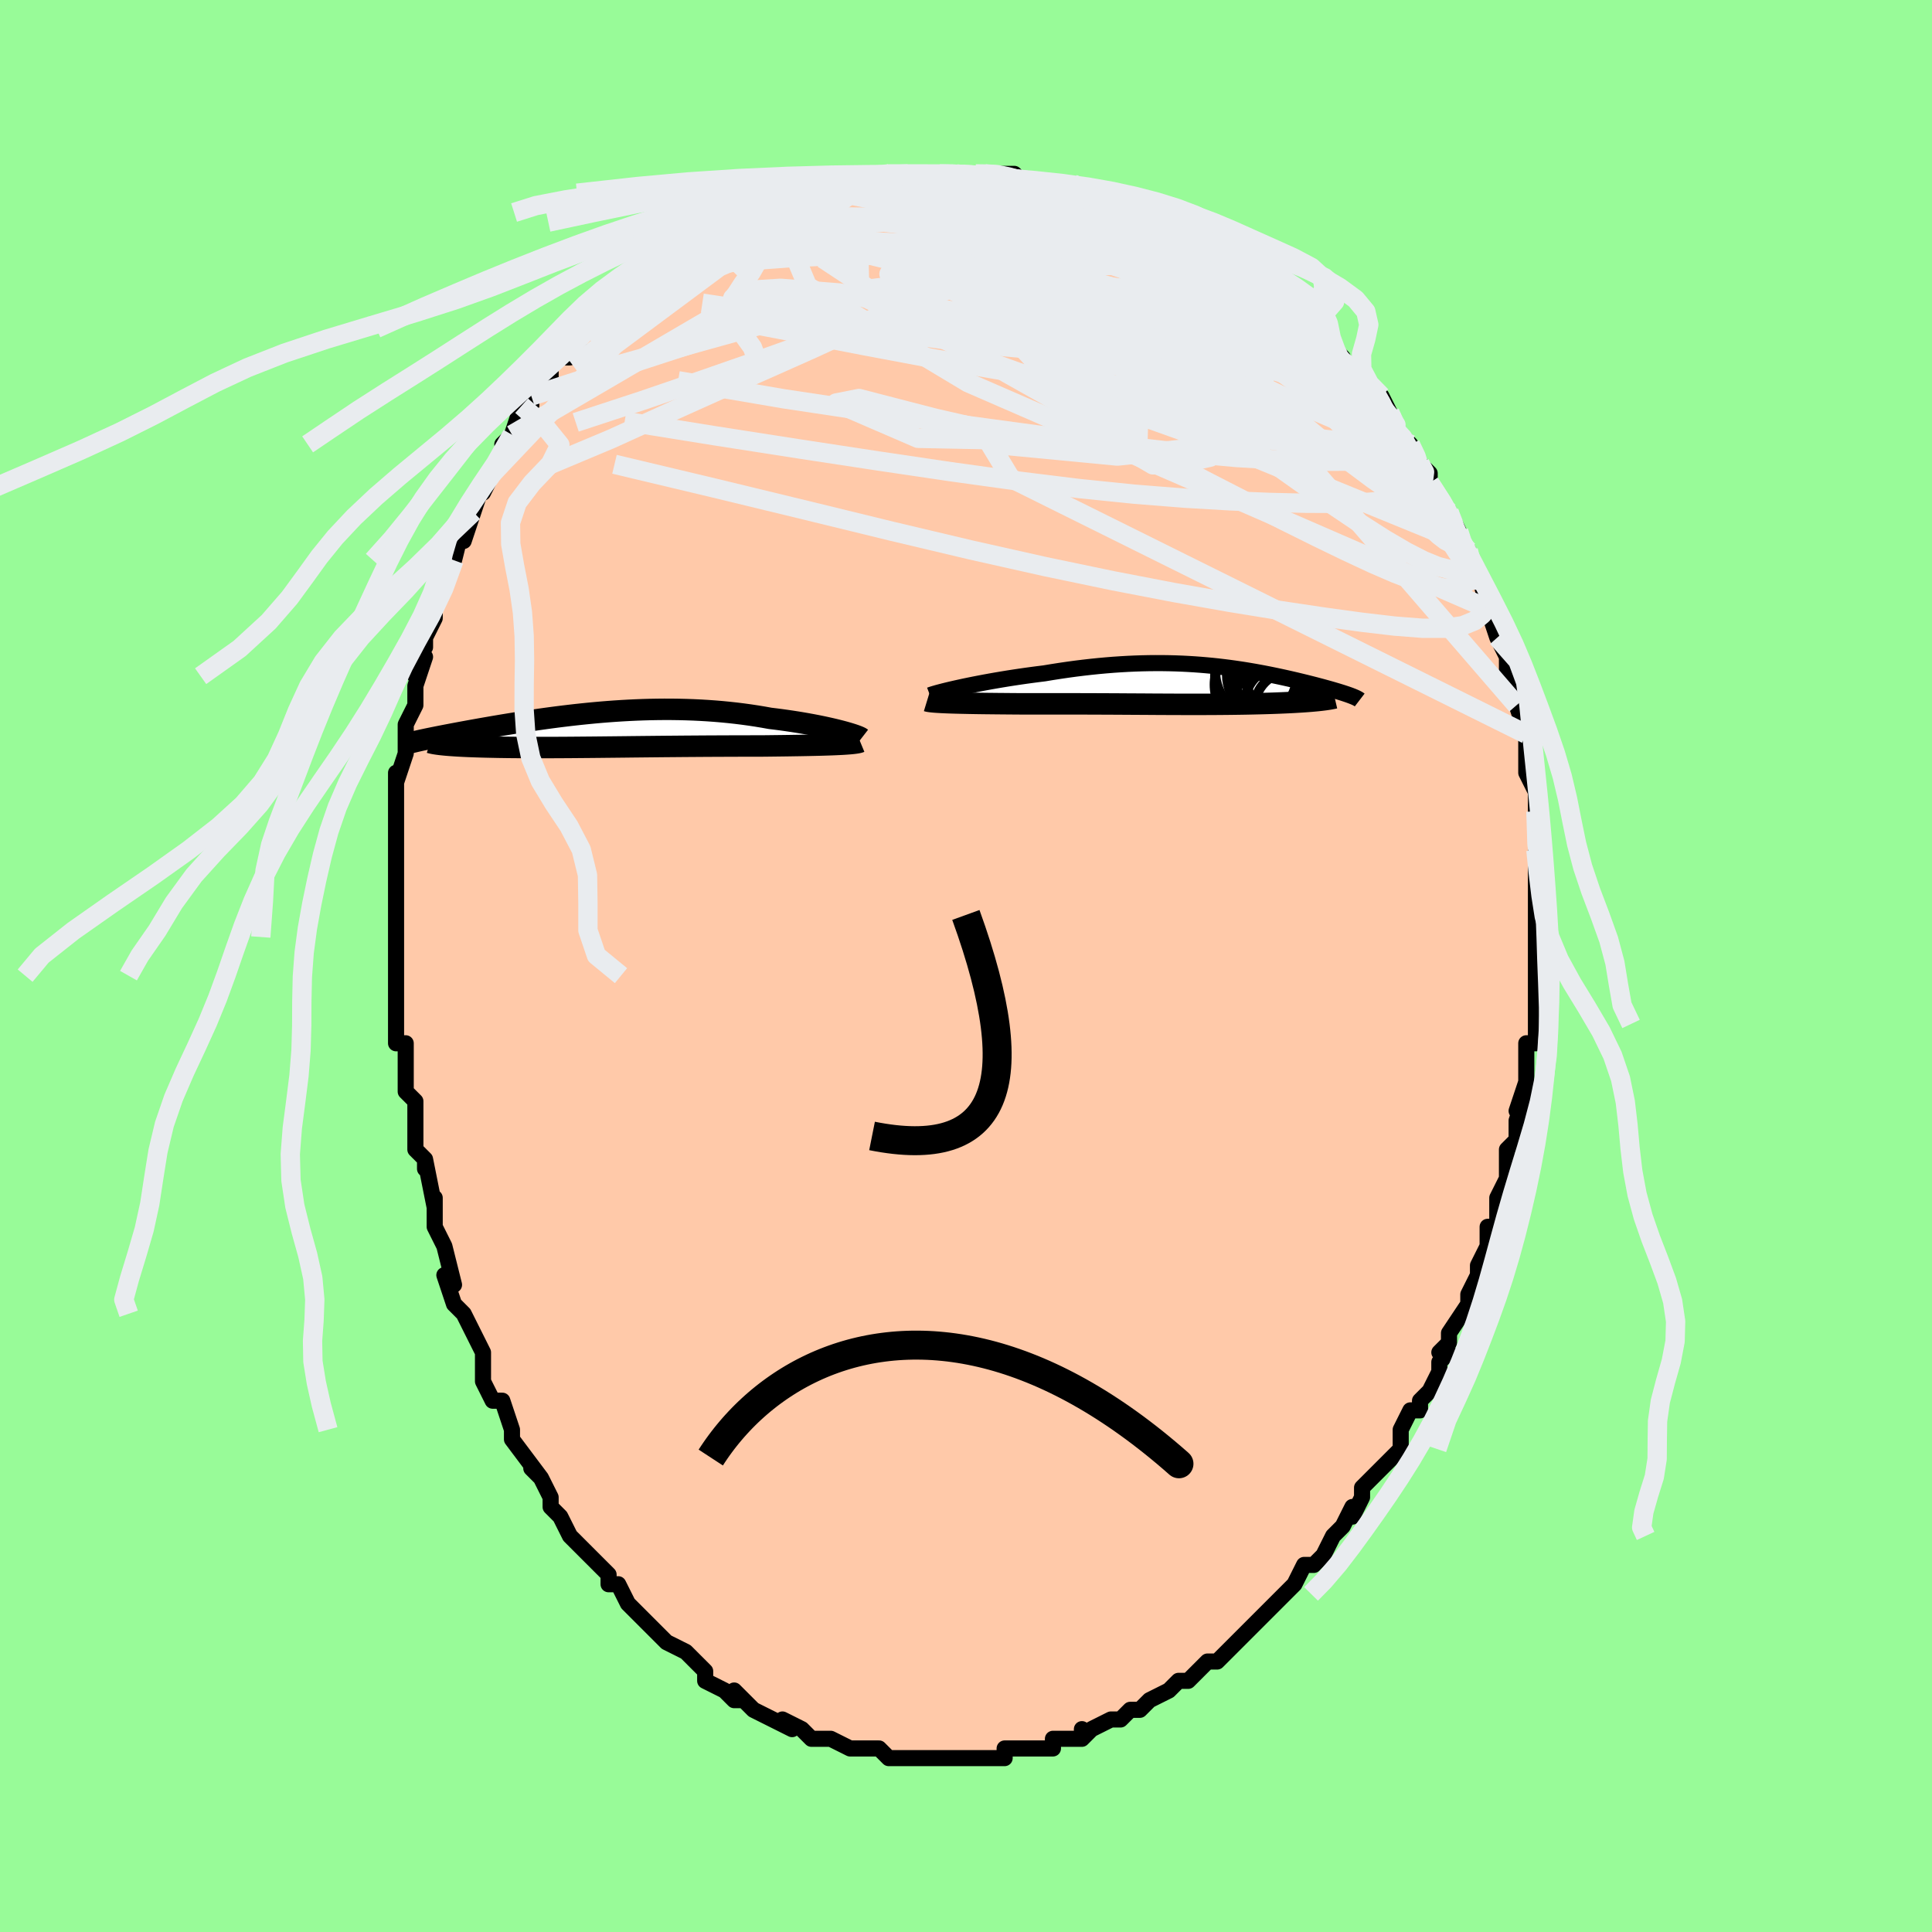 <svg viewBox="-100 -100 200 200" xmlns="http://www.w3.org/2000/svg" width="400" height="400" id="face-svg"><defs><clipPath id="leftEyeClipPath"><polyline points="25.522,0.122,25.155,0.028,24.766,-0.068,24.355,-0.163,23.924,-0.259,23.474,-0.355,23.005,-0.45,22.52,-0.543,22.018,-0.635,21.502,-0.725,20.972,-0.813,20.43,-0.897,19.875,-0.979,19.309,-1.058,18.734,-1.133,18.149,-1.204,17.463,-1.327,16.767,-1.442,16.061,-1.549,15.346,-1.647,14.623,-1.737,13.894,-1.817,13.159,-1.889,12.42,-1.951,11.678,-2.004,10.933,-2.048,10.186,-2.084,9.439,-2.11,8.691,-2.128,7.945,-2.138,7.201,-2.14,6.459,-2.133,5.72,-2.12,4.985,-2.099,4.255,-2.071,3.531,-2.037,2.813,-1.997,2.101,-1.951,1.397,-1.9,0.7,-1.844,0.012,-1.783,-0.667,-1.718,-1.336,-1.65,-1.996,-1.579,-2.645,-1.504,-3.284,-1.427,-3.911,-1.349,-4.527,-1.268,-5.131,-1.186,-5.723,-1.103,-6.302,-1.019,-6.869,-0.934,-7.423,-0.85,-7.964,-0.765,-8.492,-0.681,-9.006,-0.598,-9.508,-0.516,-9.995,-0.434,-10.47,-0.354,-10.93,-0.274,-11.377,-0.197,-11.811,-0.121,-12.232,-0.046,-12.639,0.027,-13.033,0.098,-13.415,0.168,-13.784,0.236,-14.142,0.303,-14.49,0.368,-14.825,0.431,-15.15,0.493,-15.464,0.553,-15.766,0.612,-16.057,0.669,-16.338,0.724,-16.607,0.778,-16.865,0.83,-17.112,0.88,-17.349,0.929,-17.575,0.977,-15.797,1.518,-15.608,1.538,-15.408,1.557,-15.197,1.575,-14.974,1.592,-14.739,1.609,-14.494,1.626,-14.236,1.642,-13.968,1.657,-13.688,1.672,-13.398,1.685,-13.096,1.699,-12.783,1.711,-12.46,1.723,-12.126,1.734,-11.781,1.745,-11.423,1.755,-11.052,1.764,-10.669,1.772,-10.274,1.78,-9.867,1.788,-9.447,1.794,-9.016,1.8,-8.573,1.805,-8.118,1.809,-7.652,1.812,-7.174,1.815,-6.686,1.816,-6.186,1.817,-5.675,1.817,-5.154,1.817,-4.622,1.816,-4.08,1.814,-3.528,1.811,-2.966,1.808,-2.394,1.804,-1.813,1.799,-1.222,1.794,-0.621,1.789,-0.012,1.783,0.606,1.777,1.232,1.77,1.867,1.764,2.51,1.757,3.161,1.75,3.82,1.742,4.486,1.735,5.159,1.728,5.839,1.721,6.526,1.714,7.218,1.707,7.916,1.701,8.62,1.695,9.329,1.689,10.041,1.684,10.758,1.679,11.478,1.674,12.201,1.67,12.925,1.667,13.651,1.664,14.377,1.661,15.103,1.659,15.827,1.658,16.549,1.657,17.266,1.656,17.853,1.65,18.434,1.643,19.007,1.636,19.574,1.629,20.131,1.621,20.679,1.612,21.217,1.604,21.742,1.594,22.255,1.584,22.753,1.573,23.235,1.561,23.701,1.548,24.149,1.534,24.576,1.519,24.983,1.502"></polyline></clipPath><clipPath id="rightEyeClipPath"><polyline points="-24.065,0.221,-23.587,0.118,-23.086,0.014,-22.564,-0.091,-22.025,-0.196,-21.468,-0.301,-20.897,-0.405,-20.312,-0.508,-19.715,-0.609,-19.107,-0.709,-18.49,-0.805,-17.865,-0.899,-17.233,-0.99,-16.596,-1.077,-15.954,-1.161,-15.309,-1.241,-14.499,-1.375,-13.69,-1.501,-12.884,-1.619,-12.081,-1.728,-11.283,-1.827,-10.492,-1.917,-9.707,-1.998,-8.929,-2.069,-8.161,-2.131,-7.401,-2.182,-6.651,-2.225,-5.912,-2.258,-5.183,-2.282,-4.465,-2.297,-3.759,-2.303,-3.064,-2.301,-2.382,-2.291,-1.711,-2.273,-1.052,-2.248,-0.405,-2.215,0.229,-2.176,0.85,-2.131,1.46,-2.079,2.057,-2.023,2.642,-1.961,3.214,-1.894,3.774,-1.824,4.322,-1.749,4.858,-1.671,5.382,-1.591,5.893,-1.507,6.393,-1.422,6.88,-1.334,7.356,-1.246,7.82,-1.156,8.272,-1.065,8.713,-0.974,9.142,-0.883,9.559,-0.792,9.965,-0.701,10.359,-0.611,10.742,-0.522,11.113,-0.433,11.472,-0.346,11.82,-0.261,12.157,-0.176,12.482,-0.094,12.796,-0.013,13.098,0.067,13.388,0.144,13.668,0.22,13.939,0.295,14.199,0.368,14.45,0.439,14.69,0.509,14.921,0.577,15.141,0.643,15.351,0.708,15.551,0.77,15.741,0.832,15.921,0.891,16.09,0.949,16.249,1.005,16.398,1.059,12.948,1.579,12.704,1.602,12.448,1.625,12.182,1.648,11.905,1.669,11.617,1.69,11.319,1.71,11.011,1.729,10.694,1.748,10.368,1.766,10.033,1.783,9.689,1.799,9.338,1.814,8.979,1.829,8.613,1.843,8.238,1.856,7.853,1.868,7.458,1.88,7.054,1.891,6.642,1.901,6.223,1.911,5.797,1.92,5.364,1.928,4.925,1.935,4.482,1.941,4.033,1.947,3.579,1.952,3.121,1.956,2.66,1.96,2.195,1.963,1.726,1.965,1.254,1.967,0.778,1.968,0.3,1.968,-0.182,1.968,-0.667,1.967,-1.155,1.966,-1.647,1.965,-2.142,1.963,-2.642,1.961,-3.146,1.958,-3.654,1.956,-4.167,1.953,-4.686,1.949,-5.21,1.946,-5.741,1.943,-6.278,1.94,-6.822,1.937,-7.374,1.933,-7.934,1.93,-8.503,1.927,-9.08,1.925,-9.667,1.922,-10.263,1.92,-10.869,1.918,-11.486,1.916,-12.113,1.915,-12.75,1.914,-13.398,1.913,-14.056,1.913,-14.724,1.913,-15.401,1.913,-16.088,1.913,-16.782,1.914,-17.484,1.915,-18.016,1.912,-18.547,1.908,-19.076,1.904,-19.602,1.899,-20.124,1.895,-20.641,1.889,-21.152,1.884,-21.656,1.878,-22.151,1.871,-22.636,1.863,-23.109,1.855,-23.569,1.845,-24.015,1.835,-24.444,1.824,-24.854,1.812"></polyline></clipPath><filter id="fuzzy"><feTurbulence id="turbulence" baseFrequency="0.05" numOctaves="3" type="noise" result="noise"></feTurbulence><feDisplacementMap in="SourceGraphic" in2="noise" scale="2"></feDisplacementMap></filter><linearGradient id="rainbowGradient" x1="0%" y1="0%" x2="100%" y2="0%"><stop offset="0%" style="stop-color: rgb(0, 0, 0);  stop-opacity: 1"></stop><stop offset="50%" style="stop-color: rgb(255, 192, 203);  stop-opacity: 1"></stop><stop offset="100%" style="stop-color: rgb(0, 0, 0);  stop-opacity: 1"></stop></linearGradient></defs><title>That&#39;s an ugly face</title><desc>CREATED BY XUAN TANG, MORE INFO AT TXSTC55.GITHUB.IO</desc><rect x="-100" y="-100" width="100%" height="100%" opacity="1" fill="rgb(152, 251, 152)"></rect><polyline id="faceContour" points="59,0,59,2,59,2,59,4,59,4,59,6,59,8,58,8,58,12,58,11,58,12,57,15,58,13,57,16,57,18,56,19,56,20,56,22,56,22,55,24,55,26,55,27,54,27,54,27,54,29,53,31,53,33,53,32,52,34,52,35,52,35,50,38,50,39,49,40,50,40,49,41,49,42,48,44,47,45,47,46,46,46,45,48,45,50,45,50,44,51,44,51,43,52,41,54,41,55,40,57,40,56,39,58,38,59,38,59,38,59,37,61,36,62,35,62,34,64,34,64,33,65,33,65,31,67,30,68,31,67,29,69,28,70,28,70,27,71,26,72,25,72,24,73,24,73,23,74,22,74,21,75,21,75,19,76,19,76,18,77,17,77,16,78,15,78,15,78,13,79,12,80,12,79,12,80,9,80,9,81,7,81,7,81,7,81,7,81,4,81,4,82,3,82,2,82,1,82,0,82,-1,82,-1,82,-2,82,-2,82,-2,82,-5,82,-6,82,-7,82,-8,82,-8,82,-9,81,-11,81,-11,81,-10,81,-11,81,-12,81,-14,80,-15,80,-15,80,-16,80,-17,79,-19,78,-18,79,-20,78,-22,77,-22,77,-22,77,-24,75,-23,76,-24,76,-25,75,-27,74,-27,73,-28,72,-28,72,-29,71,-31,70,-31,70,-32,69,-33,68,-34,67,-34,67,-35,66,-35,66,-36,64,-37,64,-37,63,-38,62,-38,62,-40,60,-39,61,-41,59,-41,59,-42,57,-43,56,-43,55,-44,53,-45,52,-45,52,-44,53,-47,49,-47,49,-47,48,-47,48,-48,45,-49,45,-50,43,-50,42,-50,41,-50,40,-51,38,-51,38,-52,36,-52,36,-53,35,-54,32,-53,33,-54,29,-54,29,-55,27,-55,27,-55,24,-55,25,-56,20,-56,21,-56,20,-57,19,-57,16,-57,16,-57,14,-58,13,-58,12,-58,8,-58,12,-58,8,-59,8,-59,4,-59,5,-59,4,-59,1,-59,-1,-59,-1,-59,-2,-59,-3,-59,-6,-59,-7,-59,-8,-59,-11,-59,-11,-59,-13,-59,-13,-59,-16,-59,-15,-59,-17,-59,-20,-59,-19,-59,-19,-58,-22,-58,-25,-58,-25,-58,-25,-57,-27,-57,-29,-56,-32,-57,-30,-56,-34,-56,-33,-56,-34,-55,-36,-55,-38,-54,-39,-54,-41,-53,-42,-53,-44,-53,-42,-52,-46,-52,-44,-51,-47,-51,-47,-50,-50,-50,-49,-49,-51,-48,-53,-47,-55,-48,-54,-47,-55,-47,-55,-46,-58,-45,-58,-45,-59,-44,-60,-43,-61,-43,-62,-42,-63,-41,-63,-40,-64,-41,-64,-39,-66,-38,-67,-39,-66,-37,-68,-36,-69,-35,-70,-35,-70,-32,-72,-34,-71,-32,-72,-32,-72,-30,-74,-31,-73,-29,-74,-27,-76,-26,-76,-27,-76,-25,-77,-24,-78,-24,-77,-21,-78,-22,-78,-21,-79,-21,-79,-20,-79,-17,-80,-18,-80,-15,-81,-14,-81,-13,-81,-13,-81,-12,-81,-12,-82,-9,-82,-8,-82,-8,-82,-6,-82,-6,-82,-4,-82,-4,-82,-3,-82,-1,-82,-1,-82,0,-82,1,-82,2,-82,3,-82,5,-82,6,-81,5,-81,8,-81,8,-81,10,-81,11,-80,10,-80,11,-81,13,-80,14,-79,15,-79,16,-78,17,-78,18,-78,19,-77,19,-78,21,-77,23,-76,22,-76,24,-75,25,-75,25,-75,28,-73,27,-73,29,-72,30,-71,29,-72,32,-70,31,-71,32,-70,33,-69,33,-69,35,-67,35,-66,36,-66,36,-66,39,-63,39,-63,39,-63,39,-62,41,-61,42,-60,41,-61,43,-59,44,-57,44,-57,44,-56,46,-54,46,-54,47,-52,47,-52,48,-51,48,-50,48,-50,50,-47,50,-47,51,-45,50,-46,51,-44,52,-43,52,-43,53,-40,53,-41,54,-37,54,-37,54,-37,55,-34,55,-34,56,-32,56,-31,56,-31,56,-30,57,-29,57,-27,57,-27,58,-24,58,-23,58,-22,58,-20,58,-20,59,-18,59,-17,59,-15,59,-16,59,-15,59,-12,59,-12,59,-10,59,-8,59,-6,59,-5,59,-5,59,-4,59,-4,59,0,59,0,59,2" fill="#ffc9a9" stroke="black" stroke-width="1.667" stroke-linejoin="round" filter="url(#fuzzy)"></polyline><g transform="translate(23.419 -29.053)"><polyline id="rightCountour" points="-24.065,0.221,-23.587,0.118,-23.086,0.014,-22.564,-0.091,-22.025,-0.196,-21.468,-0.301,-20.897,-0.405,-20.312,-0.508,-19.715,-0.609,-19.107,-0.709,-18.49,-0.805,-17.865,-0.899,-17.233,-0.99,-16.596,-1.077,-15.954,-1.161,-15.309,-1.241,-14.499,-1.375,-13.69,-1.501,-12.884,-1.619,-12.081,-1.728,-11.283,-1.827,-10.492,-1.917,-9.707,-1.998,-8.929,-2.069,-8.161,-2.131,-7.401,-2.182,-6.651,-2.225,-5.912,-2.258,-5.183,-2.282,-4.465,-2.297,-3.759,-2.303,-3.064,-2.301,-2.382,-2.291,-1.711,-2.273,-1.052,-2.248,-0.405,-2.215,0.229,-2.176,0.85,-2.131,1.46,-2.079,2.057,-2.023,2.642,-1.961,3.214,-1.894,3.774,-1.824,4.322,-1.749,4.858,-1.671,5.382,-1.591,5.893,-1.507,6.393,-1.422,6.88,-1.334,7.356,-1.246,7.82,-1.156,8.272,-1.065,8.713,-0.974,9.142,-0.883,9.559,-0.792,9.965,-0.701,10.359,-0.611,10.742,-0.522,11.113,-0.433,11.472,-0.346,11.82,-0.261,12.157,-0.176,12.482,-0.094,12.796,-0.013,13.098,0.067,13.388,0.144,13.668,0.22,13.939,0.295,14.199,0.368,14.45,0.439,14.69,0.509,14.921,0.577,15.141,0.643,15.351,0.708,15.551,0.77,15.741,0.832,15.921,0.891,16.09,0.949,16.249,1.005,16.398,1.059,12.948,1.579,12.704,1.602,12.448,1.625,12.182,1.648,11.905,1.669,11.617,1.69,11.319,1.71,11.011,1.729,10.694,1.748,10.368,1.766,10.033,1.783,9.689,1.799,9.338,1.814,8.979,1.829,8.613,1.843,8.238,1.856,7.853,1.868,7.458,1.88,7.054,1.891,6.642,1.901,6.223,1.911,5.797,1.92,5.364,1.928,4.925,1.935,4.482,1.941,4.033,1.947,3.579,1.952,3.121,1.956,2.66,1.96,2.195,1.963,1.726,1.965,1.254,1.967,0.778,1.968,0.3,1.968,-0.182,1.968,-0.667,1.967,-1.155,1.966,-1.647,1.965,-2.142,1.963,-2.642,1.961,-3.146,1.958,-3.654,1.956,-4.167,1.953,-4.686,1.949,-5.21,1.946,-5.741,1.943,-6.278,1.94,-6.822,1.937,-7.374,1.933,-7.934,1.93,-8.503,1.927,-9.08,1.925,-9.667,1.922,-10.263,1.92,-10.869,1.918,-11.486,1.916,-12.113,1.915,-12.75,1.914,-13.398,1.913,-14.056,1.913,-14.724,1.913,-15.401,1.913,-16.088,1.913,-16.782,1.914,-17.484,1.915,-18.016,1.912,-18.547,1.908,-19.076,1.904,-19.602,1.899,-20.124,1.895,-20.641,1.889,-21.152,1.884,-21.656,1.878,-22.151,1.871,-22.636,1.863,-23.109,1.855,-23.569,1.845,-24.015,1.835,-24.444,1.824,-24.854,1.812" fill="white" stroke="white" stroke-width="0" stroke-linejoin="round" filter="url(#fuzzy)"></polyline></g><g transform="translate(-38.429 -24.432)"><polyline id="leftCountour" points="25.522,0.122,25.155,0.028,24.766,-0.068,24.355,-0.163,23.924,-0.259,23.474,-0.355,23.005,-0.45,22.52,-0.543,22.018,-0.635,21.502,-0.725,20.972,-0.813,20.43,-0.897,19.875,-0.979,19.309,-1.058,18.734,-1.133,18.149,-1.204,17.463,-1.327,16.767,-1.442,16.061,-1.549,15.346,-1.647,14.623,-1.737,13.894,-1.817,13.159,-1.889,12.42,-1.951,11.678,-2.004,10.933,-2.048,10.186,-2.084,9.439,-2.11,8.691,-2.128,7.945,-2.138,7.201,-2.14,6.459,-2.133,5.72,-2.12,4.985,-2.099,4.255,-2.071,3.531,-2.037,2.813,-1.997,2.101,-1.951,1.397,-1.9,0.7,-1.844,0.012,-1.783,-0.667,-1.718,-1.336,-1.65,-1.996,-1.579,-2.645,-1.504,-3.284,-1.427,-3.911,-1.349,-4.527,-1.268,-5.131,-1.186,-5.723,-1.103,-6.302,-1.019,-6.869,-0.934,-7.423,-0.85,-7.964,-0.765,-8.492,-0.681,-9.006,-0.598,-9.508,-0.516,-9.995,-0.434,-10.47,-0.354,-10.93,-0.274,-11.377,-0.197,-11.811,-0.121,-12.232,-0.046,-12.639,0.027,-13.033,0.098,-13.415,0.168,-13.784,0.236,-14.142,0.303,-14.49,0.368,-14.825,0.431,-15.15,0.493,-15.464,0.553,-15.766,0.612,-16.057,0.669,-16.338,0.724,-16.607,0.778,-16.865,0.83,-17.112,0.88,-17.349,0.929,-17.575,0.977,-15.797,1.518,-15.608,1.538,-15.408,1.557,-15.197,1.575,-14.974,1.592,-14.739,1.609,-14.494,1.626,-14.236,1.642,-13.968,1.657,-13.688,1.672,-13.398,1.685,-13.096,1.699,-12.783,1.711,-12.46,1.723,-12.126,1.734,-11.781,1.745,-11.423,1.755,-11.052,1.764,-10.669,1.772,-10.274,1.78,-9.867,1.788,-9.447,1.794,-9.016,1.8,-8.573,1.805,-8.118,1.809,-7.652,1.812,-7.174,1.815,-6.686,1.816,-6.186,1.817,-5.675,1.817,-5.154,1.817,-4.622,1.816,-4.08,1.814,-3.528,1.811,-2.966,1.808,-2.394,1.804,-1.813,1.799,-1.222,1.794,-0.621,1.789,-0.012,1.783,0.606,1.777,1.232,1.77,1.867,1.764,2.51,1.757,3.161,1.75,3.82,1.742,4.486,1.735,5.159,1.728,5.839,1.721,6.526,1.714,7.218,1.707,7.916,1.701,8.62,1.695,9.329,1.689,10.041,1.684,10.758,1.679,11.478,1.674,12.201,1.67,12.925,1.667,13.651,1.664,14.377,1.661,15.103,1.659,15.827,1.658,16.549,1.657,17.266,1.656,17.853,1.65,18.434,1.643,19.007,1.636,19.574,1.629,20.131,1.621,20.679,1.612,21.217,1.604,21.742,1.594,22.255,1.584,22.753,1.573,23.235,1.561,23.701,1.548,24.149,1.534,24.576,1.519,24.983,1.502" fill="white" stroke="white" stroke-width="0" stroke-linejoin="round" filter="url(#fuzzy)"></polyline></g><g transform="translate(23.419 -29.053)"><polyline id="rightUpper" points="-27.15,1.023,-27.018,0.973,-26.839,0.915,-26.616,0.848,-26.354,0.773,-26.053,0.693,-25.717,0.606,-25.348,0.515,-24.948,0.42,-24.52,0.322,-24.065,0.221,-23.587,0.118,-23.086,0.014,-22.564,-0.091,-22.025,-0.196,-21.468,-0.301,-20.897,-0.405,-20.312,-0.508,-19.715,-0.609,-19.107,-0.709,-18.49,-0.805,-17.865,-0.899,-17.233,-0.99,-16.596,-1.077,-15.954,-1.161,-15.309,-1.241,-14.499,-1.375,-13.69,-1.501,-12.884,-1.619,-12.081,-1.728,-11.283,-1.827,-10.492,-1.917,-9.707,-1.998,-8.929,-2.069,-8.161,-2.131,-7.401,-2.182,-6.651,-2.225,-5.912,-2.258,-5.183,-2.282,-4.465,-2.297,-3.759,-2.303,-3.064,-2.301,-2.382,-2.291,-1.711,-2.273,-1.052,-2.248,-0.405,-2.215,0.229,-2.176,0.85,-2.131,1.46,-2.079,2.057,-2.023,2.642,-1.961,3.214,-1.894,3.774,-1.824,4.322,-1.749,4.858,-1.671,5.382,-1.591,5.893,-1.507,6.393,-1.422,6.88,-1.334,7.356,-1.246,7.82,-1.156,8.272,-1.065,8.713,-0.974,9.142,-0.883,9.559,-0.792,9.965,-0.701,10.359,-0.611,10.742,-0.522,11.113,-0.433,11.472,-0.346,11.82,-0.261,12.157,-0.176,12.482,-0.094,12.796,-0.013,13.098,0.067,13.388,0.144,13.668,0.22,13.939,0.295,14.199,0.368,14.45,0.439,14.69,0.509,14.921,0.577,15.141,0.643,15.351,0.708,15.551,0.77,15.741,0.832,15.921,0.891,16.09,0.949,16.249,1.005,16.398,1.059,16.536,1.112,16.665,1.163,16.783,1.213,16.891,1.26,16.989,1.307,17.077,1.352,17.156,1.395,17.225,1.437,17.284,1.478,17.335,1.517" fill="none" stroke="black" stroke-width="1.667" stroke-linejoin="round" filter="url(#fuzzy)"></polyline><polyline id="rightLower" points="-27.454,1.606,-27.356,1.636,-27.214,1.662,-27.032,1.687,-26.812,1.71,-26.558,1.731,-26.271,1.75,-25.955,1.768,-25.612,1.784,-25.245,1.799,-24.854,1.812,-24.444,1.824,-24.015,1.835,-23.569,1.845,-23.109,1.855,-22.636,1.863,-22.151,1.871,-21.656,1.878,-21.152,1.884,-20.641,1.889,-20.124,1.895,-19.602,1.899,-19.076,1.904,-18.547,1.908,-18.016,1.912,-17.484,1.915,-16.782,1.914,-16.088,1.913,-15.401,1.913,-14.724,1.913,-14.056,1.913,-13.398,1.913,-12.75,1.914,-12.113,1.915,-11.486,1.916,-10.869,1.918,-10.263,1.92,-9.667,1.922,-9.08,1.925,-8.503,1.927,-7.934,1.93,-7.374,1.933,-6.822,1.937,-6.278,1.94,-5.741,1.943,-5.21,1.946,-4.686,1.949,-4.167,1.953,-3.654,1.956,-3.146,1.958,-2.642,1.961,-2.142,1.963,-1.647,1.965,-1.155,1.966,-0.667,1.967,-0.182,1.968,0.3,1.968,0.778,1.968,1.254,1.967,1.726,1.965,2.195,1.963,2.66,1.96,3.121,1.956,3.579,1.952,4.033,1.947,4.482,1.941,4.925,1.935,5.364,1.928,5.797,1.92,6.223,1.911,6.642,1.901,7.054,1.891,7.458,1.88,7.853,1.868,8.238,1.856,8.613,1.843,8.979,1.829,9.338,1.814,9.689,1.799,10.033,1.783,10.368,1.766,10.694,1.748,11.011,1.729,11.319,1.71,11.617,1.69,11.905,1.669,12.182,1.648,12.448,1.625,12.704,1.602,12.948,1.579,13.181,1.554,13.403,1.529,13.613,1.503,13.811,1.477,13.997,1.449,14.171,1.422,14.334,1.393,14.486,1.364,14.625,1.335,14.754,1.305" fill="none" stroke="black" stroke-width="2.222" stroke-linejoin="round" filter="url(#fuzzy)"></polyline><!--[--><circle r="3.539" cx="8.039" cy="1.418" stroke="black" fill="none" stroke-width="1" filter="url(#fuzzy)" clip-path="url(#rightEyeClipPath)"></circle><circle r="4.688" cx="7.082" cy="-1.404" stroke="black" fill="none" stroke-width="1" filter="url(#fuzzy)" clip-path="url(#rightEyeClipPath)"></circle><circle r="3.897" cx="9.328" cy="1.916" stroke="black" fill="none" stroke-width="1" filter="url(#fuzzy)" clip-path="url(#rightEyeClipPath)"></circle><circle r="4.546" cx="10.107" cy="-0.951" stroke="black" fill="none" stroke-width="1" filter="url(#fuzzy)" clip-path="url(#rightEyeClipPath)"></circle><circle r="3.634" cx="10.106" cy="2.248" stroke="black" fill="none" stroke-width="1" filter="url(#fuzzy)" clip-path="url(#rightEyeClipPath)"></circle><circle r="4.356" cx="8.805" cy="-0.856" stroke="black" fill="none" stroke-width="1" filter="url(#fuzzy)" clip-path="url(#rightEyeClipPath)"></circle><circle r="3.314" cx="7.412" cy="0.241" stroke="black" fill="none" stroke-width="1" filter="url(#fuzzy)" clip-path="url(#rightEyeClipPath)"></circle><circle r="4.857" cx="7.162" cy="-0.071" stroke="black" fill="none" stroke-width="1" filter="url(#fuzzy)" clip-path="url(#rightEyeClipPath)"></circle><circle r="4.446" cx="8.027" cy="-1.055" stroke="black" fill="none" stroke-width="1" filter="url(#fuzzy)" clip-path="url(#rightEyeClipPath)"></circle><circle r="4.233" cx="6.585" cy="-0.951" stroke="black" fill="none" stroke-width="1" filter="url(#fuzzy)" clip-path="url(#rightEyeClipPath)"></circle><!--]--></g><g transform="translate(-38.429 -24.432)"><polyline id="leftUpper" points="27.611,0.852,27.554,0.808,27.459,0.755,27.327,0.694,27.161,0.627,26.961,0.553,26.73,0.474,26.469,0.391,26.18,0.304,25.864,0.214,25.522,0.122,25.155,0.028,24.766,-0.068,24.355,-0.163,23.924,-0.259,23.474,-0.355,23.005,-0.45,22.52,-0.543,22.018,-0.635,21.502,-0.725,20.972,-0.813,20.43,-0.897,19.875,-0.979,19.309,-1.058,18.734,-1.133,18.149,-1.204,17.463,-1.327,16.767,-1.442,16.061,-1.549,15.346,-1.647,14.623,-1.737,13.894,-1.817,13.159,-1.889,12.42,-1.951,11.678,-2.004,10.933,-2.048,10.186,-2.084,9.439,-2.11,8.691,-2.128,7.945,-2.138,7.201,-2.14,6.459,-2.133,5.72,-2.12,4.985,-2.099,4.255,-2.071,3.531,-2.037,2.813,-1.997,2.101,-1.951,1.397,-1.9,0.7,-1.844,0.012,-1.783,-0.667,-1.718,-1.336,-1.65,-1.996,-1.579,-2.645,-1.504,-3.284,-1.427,-3.911,-1.349,-4.527,-1.268,-5.131,-1.186,-5.723,-1.103,-6.302,-1.019,-6.869,-0.934,-7.423,-0.85,-7.964,-0.765,-8.492,-0.681,-9.006,-0.598,-9.508,-0.516,-9.995,-0.434,-10.47,-0.354,-10.93,-0.274,-11.377,-0.197,-11.811,-0.121,-12.232,-0.046,-12.639,0.027,-13.033,0.098,-13.415,0.168,-13.784,0.236,-14.142,0.303,-14.49,0.368,-14.825,0.431,-15.15,0.493,-15.464,0.553,-15.766,0.612,-16.057,0.669,-16.338,0.724,-16.607,0.778,-16.865,0.83,-17.112,0.88,-17.349,0.929,-17.575,0.977,-17.79,1.023,-17.995,1.067,-18.189,1.11,-18.374,1.152,-18.548,1.193,-18.712,1.232,-18.867,1.269,-19.013,1.306,-19.149,1.341,-19.276,1.375" fill="none" stroke="black" stroke-width="2.222" stroke-linejoin="round" filter="url(#fuzzy)"></polyline><polyline id="leftLower" points="27.483,1.234,27.391,1.272,27.257,1.306,27.085,1.338,26.877,1.368,26.635,1.395,26.361,1.42,26.057,1.443,25.725,1.465,25.366,1.484,24.983,1.502,24.576,1.519,24.149,1.534,23.701,1.548,23.235,1.561,22.753,1.573,22.255,1.584,21.742,1.594,21.217,1.604,20.679,1.612,20.131,1.621,19.574,1.629,19.007,1.636,18.434,1.643,17.853,1.65,17.266,1.656,16.549,1.657,15.827,1.658,15.103,1.659,14.377,1.661,13.651,1.664,12.925,1.667,12.201,1.67,11.478,1.674,10.758,1.679,10.041,1.684,9.329,1.689,8.62,1.695,7.916,1.701,7.218,1.707,6.526,1.714,5.839,1.721,5.159,1.728,4.486,1.735,3.82,1.742,3.161,1.75,2.51,1.757,1.867,1.764,1.232,1.77,0.606,1.777,-0.012,1.783,-0.621,1.789,-1.222,1.794,-1.813,1.799,-2.394,1.804,-2.966,1.808,-3.528,1.811,-4.08,1.814,-4.622,1.816,-5.154,1.817,-5.675,1.817,-6.186,1.817,-6.686,1.816,-7.174,1.815,-7.652,1.812,-8.118,1.809,-8.573,1.805,-9.016,1.8,-9.447,1.794,-9.867,1.788,-10.274,1.78,-10.669,1.772,-11.052,1.764,-11.423,1.755,-11.781,1.745,-12.126,1.734,-12.46,1.723,-12.783,1.711,-13.096,1.699,-13.398,1.685,-13.688,1.672,-13.968,1.657,-14.236,1.642,-14.494,1.626,-14.739,1.609,-14.974,1.592,-15.197,1.575,-15.408,1.557,-15.608,1.538,-15.797,1.518,-15.973,1.499,-16.139,1.478,-16.293,1.458,-16.436,1.436,-16.568,1.415,-16.688,1.392,-16.798,1.37,-16.897,1.347,-16.986,1.324,-17.065,1.3" fill="none" stroke="black" stroke-width="2.222" stroke-linejoin="round" filter="url(#fuzzy)"></polyline><!--[--><circle r="3.829" cx="-16.351" cy="1.904" stroke="black" fill="none" stroke-width="1" filter="url(#fuzzy)" clip-path="url(#leftEyeClipPath)"></circle><circle r="3.065" cx="-18.19" cy="2.947" stroke="black" fill="none" stroke-width="1" filter="url(#fuzzy)" clip-path="url(#leftEyeClipPath)"></circle><circle r="3.572" cx="-16.932" cy="1.949" stroke="black" fill="none" stroke-width="1" filter="url(#fuzzy)" clip-path="url(#leftEyeClipPath)"></circle><circle r="3.133" cx="-18.608" cy="2.047" stroke="black" fill="none" stroke-width="1" filter="url(#fuzzy)" clip-path="url(#leftEyeClipPath)"></circle><circle r="4.821" cx="-14.764" cy="3.135" stroke="black" fill="none" stroke-width="1" filter="url(#fuzzy)" clip-path="url(#leftEyeClipPath)"></circle><circle r="3.909" cx="-15.278" cy="2.994" stroke="black" fill="none" stroke-width="1" filter="url(#fuzzy)" clip-path="url(#leftEyeClipPath)"></circle><circle r="4.061" cx="-15.954" cy="0.67" stroke="black" fill="none" stroke-width="1" filter="url(#fuzzy)" clip-path="url(#leftEyeClipPath)"></circle><circle r="4.2" cx="-16.452" cy="2.165" stroke="black" fill="none" stroke-width="1" filter="url(#fuzzy)" clip-path="url(#leftEyeClipPath)"></circle><circle r="3.228" cx="-17.331" cy="1.435" stroke="black" fill="none" stroke-width="1" filter="url(#fuzzy)" clip-path="url(#leftEyeClipPath)"></circle><circle r="4.572" cx="-14.805" cy="2.934" stroke="black" fill="none" stroke-width="1" filter="url(#fuzzy)" clip-path="url(#leftEyeClipPath)"></circle><!--]--></g><g id="hairs"><!--[--><polyline points="35,-67,35.191,-66.361,35.53,-65.883,35.824,-65.303,35.876,-64.711,35.578,-64.215,34.929,-63.842,33.96,-63.576,32.685,-63.389,31.089,-63.258,29.149,-63.165,26.839,-63.099,24.135,-63.065,21.015,-63.079,17.459,-63.164,13.455,-63.346,8.997,-63.649,4.088,-64.098,-1.268,-64.71,-7.064,-65.494,-13.295,-66.444,-19.999,-67.513,-27.296,-68.614" fill="none" stroke="rgb(233, 236, 239)" stroke-width="2" stroke-linejoin="round" filter="url(#fuzzy)"></polyline><polyline points="50,-47,50.436,-45.895,50.599,-45.306,50.82,-44.768,51.038,-44.301,51.148,-43.976,51.082,-43.851,50.8,-43.986,50.278,-44.452,49.504,-45.321,48.479,-46.641,47.2,-48.445,45.624,-50.787,43.648,-53.757,41.17,-57.423,38.247,-61.64" fill="none" stroke="rgb(233, 236, 239)" stroke-width="2" stroke-linejoin="round" filter="url(#fuzzy)"></polyline><polyline points="29,-72,30.725,-70.898,31.518,-70.347,32.178,-69.765,32.859,-69.079,33.546,-68.346,34.19,-67.65,34.748,-67.066,35.193,-66.629,35.497,-66.348,35.617,-66.23,35.503,-66.292,35.117,-66.56,34.448,-67.055,33.494,-67.806,32.22,-68.866,30.561,-70.305,28.399,-72.211" fill="none" stroke="rgb(233, 236, 239)" stroke-width="2" stroke-linejoin="round" filter="url(#fuzzy)"></polyline><polyline points="46,-54,46.597,-52.737,46.792,-52.1,46.727,-51.669,46.442,-51.329,45.939,-51.082,45.176,-50.988,44.098,-51.112,42.666,-51.494,40.873,-52.136,38.724,-53.021,36.218,-54.134,33.337,-55.47,30.051,-57.046,26.32,-58.889,22.108,-61.034,17.377,-63.507,12.104,-66.31,6.312,-69.42,0.098,-72.835,-6.387,-76.64" fill="none" stroke="rgb(233, 236, 239)" stroke-width="2" stroke-linejoin="round" filter="url(#fuzzy)"></polyline><polyline points="51,-44,51.599,-43.265,51.816,-42.565,51.784,-41.892,51.489,-41.363,50.909,-41.069,50.034,-41.06,48.864,-41.353,47.388,-41.954,45.58,-42.878,43.411,-44.146,40.862,-45.77,37.927,-47.745,34.608,-50.057,30.902,-52.687,26.794,-55.637,22.261,-58.928,17.283,-62.601,11.838,-66.706,5.896,-71.293,-0.611,-76.385" fill="none" stroke="rgb(233, 236, 239)" stroke-width="2" stroke-linejoin="round" filter="url(#fuzzy)"></polyline><polyline points="18,-78,18.752,-77.55,19.529,-77.326,20.326,-76.992,20.979,-76.601,21.431,-76.225,21.69,-75.886,21.759,-75.577,21.62,-75.289,21.235,-75.03,20.567,-74.822,19.581,-74.691,18.264,-74.654,16.61,-74.712,14.625,-74.857,12.304,-75.072,9.627,-75.338,6.556,-75.635,3.044,-75.949,-0.945,-76.285,-5.436,-76.679,-10.42,-77.208,-15.767,-77.967" fill="none" stroke="rgb(233, 236, 239)" stroke-width="2" stroke-linejoin="round" filter="url(#fuzzy)"></polyline><polyline points="15,-79,16.049,-78.267,17.274,-77.659,18.635,-76.97,20.135,-76.143,21.786,-75.153,23.56,-73.999,25.4,-72.714,27.257,-71.352,29.097,-69.967,30.902,-68.594,32.649,-67.256,34.308,-65.982,35.844,-64.815,37.21,-63.816,38.371,-63.017,39.359,-62.346,40.308,-61.612" fill="none" stroke="rgb(233, 236, 239)" stroke-width="2" stroke-linejoin="round" filter="url(#fuzzy)"></polyline><polyline points="1,-82,2.024,-81.986,3.153,-81.882,4.192,-81.685,5.076,-81.463,5.844,-81.273,6.515,-81.123,7.06,-81,7.429,-80.892,7.589,-80.792,7.541,-80.696,7.299,-80.596,6.863,-80.486,6.202,-80.369,5.263,-80.261,3.988,-80.179,2.34,-80.134,0.317,-80.126,-2.042,-80.153,-4.686,-80.23,-7.619,-80.383,-10.974,-80.63" fill="none" stroke="rgb(233, 236, 239)" stroke-width="2" stroke-linejoin="round" filter="url(#fuzzy)"></polyline><polyline points="11,-81,12.555,-80.121,13.665,-79.46,14.531,-78.976,15.217,-78.625,15.733,-78.378,16.071,-78.206,16.225,-78.077,16.182,-77.963,15.916,-77.854,15.389,-77.758,14.562,-77.694,13.404,-77.679,11.887,-77.718,9.982,-77.804,7.662,-77.93,4.918,-78.102,1.772,-78.356,-1.742,-78.745,-5.632,-79.321,-9.988,-80.08" fill="none" stroke="rgb(233, 236, 239)" stroke-width="2" stroke-linejoin="round" filter="url(#fuzzy)"></polyline><polyline points="54,-37,53.849,-36.881,53.436,-36.375,52.663,-35.741,51.418,-35.231,49.633,-34.963,47.285,-34.96,44.382,-35.187,40.935,-35.591,36.946,-36.138,32.401,-36.817,27.274,-37.649,21.541,-38.662,15.18,-39.886,8.181,-41.347,0.548,-43.058,-7.714,-45.016,-16.612,-47.189,-26.172,-49.505,-36.388,-51.937" fill="none" stroke="rgb(233, 236, 239)" stroke-width="2" stroke-linejoin="round" filter="url(#fuzzy)"></polyline><polyline points="-27,-76,-25.344,-76.787,-23.895,-77.155,-22.396,-77.308,-20.82,-77.403,-19.153,-77.48,-17.335,-77.535,-15.305,-77.56,-13.048,-77.554,-10.594,-77.521,-8.004,-77.454,-5.347,-77.347,-2.677,-77.198,-0.025,-77.011,2.605,-76.798,5.228,-76.563,7.862,-76.301,10.503,-75.999,13.119,-75.648,15.659,-75.26,18.077,-74.871,20.342,-74.538,22.428,-74.329,24.221,-74.35" fill="none" stroke="rgb(233, 236, 239)" stroke-width="2" stroke-linejoin="round" filter="url(#fuzzy)"></polyline><polyline points="8,-81,8.652,-80.836,9.798,-80.343,11.005,-79.674,12.338,-78.883,13.906,-77.93,15.713,-76.788,17.695,-75.478,19.781,-74.053,21.917,-72.57,24.07,-71.072,26.22,-69.581,28.358,-68.103,30.48,-66.624,32.578,-65.132,34.631,-63.627,36.603,-62.14,38.452,-60.726,40.132,-59.453,41.586,-58.382,42.789,-57.568" fill="none" stroke="rgb(233, 236, 239)" stroke-width="2" stroke-linejoin="round" filter="url(#fuzzy)"></polyline><polyline points="11,-81,12.612,-80.098,13.885,-79.38,15.029,-78.811,16.111,-78.351,17.143,-77.975,18.127,-77.656,19.061,-77.362,19.939,-77.072,20.736,-76.778,21.421,-76.489,21.967,-76.22,22.353,-75.985,22.567,-75.796,22.591,-75.663,22.399,-75.609,21.957,-75.664,21.233,-75.863,20.206,-76.226,18.885,-76.741,17.312,-77.368,15.553,-78.07,13.622,-78.872,11.3,-79.871" fill="none" stroke="rgb(233, 236, 239)" stroke-width="2" stroke-linejoin="round" filter="url(#fuzzy)"></polyline><polyline points="35,-66,35.867,-65.73,36.941,-64.83,38.08,-63.657,39.101,-62.495,40.01,-61.41,40.878,-60.382,41.738,-59.399,42.564,-58.471,43.304,-57.618,43.908,-56.876,44.323,-56.311,44.509,-56.016,44.467,-56.059,44.256,-56.463,43.871,-57.294" fill="none" stroke="rgb(233, 236, 239)" stroke-width="2" stroke-linejoin="round" filter="url(#fuzzy)"></polyline><polyline points="47,-52,47.471,-51.139,47.377,-50.387,46.97,-49.644,46.205,-48.972,44.98,-48.458,43.25,-48.129,41.023,-47.954,38.323,-47.889,35.158,-47.903,31.515,-47.987,27.371,-48.152,22.701,-48.424,17.483,-48.838,11.703,-49.427,5.35,-50.209,-1.585,-51.172,-9.109,-52.285,-17.234,-53.523,-25.983,-54.886,-35.33,-56.389" fill="none" stroke="rgb(233, 236, 239)" stroke-width="2" stroke-linejoin="round" filter="url(#fuzzy)"></polyline><polyline points="-34,-71,-32.609,-71.76,-31.648,-72.434,-30.777,-73.079,-29.881,-73.714,-28.965,-74.342,-28.099,-74.925,-27.345,-75.42,-26.722,-75.798,-26.223,-76.051,-25.845,-76.182,-25.605,-76.196,-25.529,-76.098,-25.644,-75.884,-25.96,-75.541,-26.471,-75.051,-27.169,-74.401,-28.052,-73.583,-29.138,-72.591,-30.464,-71.41,-32.072,-70.015,-33.995,-68.391,-36.238,-66.587,-38.844,-64.725" fill="none" stroke="rgb(233, 236, 239)" stroke-width="2" stroke-linejoin="round" filter="url(#fuzzy)"></polyline><polyline points="50,-46,50.874,-44.483,51.543,-43.399,52.05,-42.439,52.437,-41.536,52.701,-40.757,52.824,-40.202,52.799,-39.946,52.632,-40.024,52.32,-40.454,51.839,-41.276,51.139,-42.562,50.162,-44.397,48.871,-46.842,47.3,-49.887,45.611,-53.39" fill="none" stroke="rgb(233, 236, 239)" stroke-width="2" stroke-linejoin="round" filter="url(#fuzzy)"></polyline><polyline points="16,-78,16.887,-77.955,17.602,-77.819,18.162,-77.655,18.594,-77.457,18.861,-77.216,18.889,-76.956,18.624,-76.71,18.046,-76.496,17.151,-76.317,15.925,-76.169,14.336,-76.061,12.331,-76.012,9.848,-76.042,6.835,-76.159,3.266,-76.354,-0.859,-76.617,-5.511,-76.946,-10.617,-77.348,-16.063,-77.777" fill="none" stroke="rgb(233, 236, 239)" stroke-width="2" stroke-linejoin="round" filter="url(#fuzzy)"></polyline><polyline points="24,-75,24.821,-74.86,25.716,-74.361,26.616,-73.708,27.415,-73.082,28.077,-72.564,28.593,-72.168,28.962,-71.876,29.186,-71.658,29.262,-71.487,29.186,-71.351,28.951,-71.252,28.545,-71.209,27.954,-71.25,27.166,-71.398,26.172,-71.671,24.955,-72.079,23.477,-72.636,21.683,-73.359,19.522,-74.262,16.994,-75.349,14.151,-76.636,11.029,-78.178,7.471,-80.034" fill="none" stroke="rgb(233, 236, 239)" stroke-width="2" stroke-linejoin="round" filter="url(#fuzzy)"></polyline><polyline points="29,-72,30.683,-70.932,31.34,-70.481,31.786,-70.044,32.178,-69.54,32.501,-69.016,32.707,-68.546,32.758,-68.186,32.623,-67.967,32.27,-67.899,31.666,-67.989,30.78,-68.248,29.594,-68.688,28.098,-69.317,26.272,-70.137,24.09,-71.146,21.528,-72.343,18.585,-73.742,15.248,-75.388,11.424,-77.343,6.962,-79.595" fill="none" stroke="rgb(233, 236, 239)" stroke-width="2" stroke-linejoin="round" filter="url(#fuzzy)"></polyline><polyline points="44,-56,45.224,-54.672,45.678,-53.863,45.73,-53.296,45.478,-52.918,44.955,-52.688,44.178,-52.577,43.138,-52.588,41.801,-52.758,40.122,-53.13,38.066,-53.733,35.621,-54.57,32.788,-55.623,29.577,-56.876,25.989,-58.326,22.003,-59.988,17.573,-61.887,12.635,-64.046,7.128,-66.474,1.026,-69.162,-5.678,-72.095,-13.049,-75.306" fill="none" stroke="rgb(233, 236, 239)" stroke-width="2" stroke-linejoin="round" filter="url(#fuzzy)"></polyline><polyline points="25,-75,25.747,-74.442,26.869,-73.52,27.946,-72.603,28.974,-71.751,29.968,-70.96,30.932,-70.21,31.868,-69.474,32.777,-68.727,33.661,-67.958,34.519,-67.172,35.342,-66.39,36.115,-65.642,36.817,-64.958,37.43,-64.364,37.932,-63.881,38.296,-63.534,38.491,-63.351,38.48,-63.367,38.235,-63.605,37.748,-64.067,37.038,-64.735,36.129,-65.62,34.943,-66.891" fill="none" stroke="rgb(233, 236, 239)" stroke-width="2" stroke-linejoin="round" filter="url(#fuzzy)"></polyline><polyline points="48,-50,48.515,-49.218,49.272,-48.003,49.867,-46.932,50.304,-46.039,50.667,-45.252,51.01,-44.516,51.337,-43.812,51.628,-43.149,51.851,-42.555,51.984,-42.072,52.009,-41.748,51.914,-41.63,51.694,-41.754,51.342,-42.151,50.849,-42.845,50.202,-43.859,49.385,-45.208,48.387,-46.884,47.204,-48.857,45.83,-51.097,44.249,-53.617,42.468,-56.477,40.636,-59.68" fill="none" stroke="rgb(233, 236, 239)" stroke-width="2" stroke-linejoin="round" filter="url(#fuzzy)"></polyline><polyline points="41,-61,41.512,-60.473,41.937,-59.934,42.464,-59.157,42.958,-58.322,43.353,-57.555,43.639,-56.905,43.805,-56.399,43.826,-56.061,43.673,-55.907,43.329,-55.943,42.789,-56.16,42.053,-56.549,41.116,-57.112,39.962,-57.867,38.563,-58.842,36.896,-60.059,34.951,-61.525,32.734,-63.232,30.25,-65.177,27.484,-67.381,24.399,-69.889,20.964,-72.759,17.169,-76.055" fill="none" stroke="rgb(233, 236, 239)" stroke-width="2" stroke-linejoin="round" filter="url(#fuzzy)"></polyline><polyline points="50,-47,50.092,-46.659,50.01,-46.313,49.718,-46.165,49.252,-46.196,48.562,-46.426,47.568,-46.9,46.198,-47.674,44.404,-48.81,42.154,-50.369,39.441,-52.395,36.28,-54.904,32.69,-57.9,28.647,-61.407,24.055,-65.473,18.762,-70.124,12.589,-75.323" fill="none" stroke="rgb(233, 236, 239)" stroke-width="2" stroke-linejoin="round" filter="url(#fuzzy)"></polyline><polyline points="48,-50,49.292,-48.021,49.893,-46.939,50.2,-46.208,50.404,-45.624,50.58,-45.102,50.72,-44.627,50.781,-44.217,50.725,-43.91,50.523,-43.75,50.163,-43.785,49.642,-44.053,48.959,-44.576,48.113,-45.366,47.094,-46.43,45.888,-47.782,44.478,-49.434,42.846,-51.402,40.981,-53.699,38.868,-56.343,36.482,-59.362,33.792,-62.788,30.784,-66.615,27.508,-70.743" fill="none" stroke="rgb(233, 236, 239)" stroke-width="2" stroke-linejoin="round" filter="url(#fuzzy)"></polyline><polyline points="2,-82,3.192,-81.93,4.384,-81.692,5.392,-81.413,6.315,-81.187,7.196,-81.024,7.982,-80.897,8.592,-80.79,8.971,-80.71,9.112,-80.663,9.024,-80.642,8.705,-80.629,8.121,-80.618,7.223,-80.629,5.964,-80.704,4.298,-80.878,2.15,-81.158,-0.616,-81.528" fill="none" stroke="rgb(233, 236, 239)" stroke-width="2" stroke-linejoin="round" filter="url(#fuzzy)"></polyline><polyline points="-26,-76,-25.772,-76.172,-24.156,-76.303,-21.813,-76.122,-18.962,-75.646,-15.705,-74.964,-12.077,-74.121,-8.05,-73.119,-3.577,-71.952,1.355,-70.631,6.696,-69.182,12.352,-67.633,18.227,-65.998,24.257,-64.263,30.432,-62.409,36.744,-60.496" fill="none" stroke="rgb(233, 236, 239)" stroke-width="2" stroke-linejoin="round" filter="url(#fuzzy)"></polyline><polyline points="-1,-82,-0.588,-81.956,0.363,-81.829,1.626,-81.617,3.097,-81.303,4.693,-80.88,6.349,-80.361,8.032,-79.778,9.733,-79.167,11.443,-78.551,13.138,-77.941,14.788,-77.343,16.373,-76.759,17.893,-76.195,19.361,-75.649,20.787,-75.125,22.16,-74.626,23.454,-74.161,24.636,-73.737,25.674,-73.361,26.541,-73.035,27.213,-72.767,27.661,-72.59,27.75,-72.6" fill="none" stroke="rgb(233, 236, 239)" stroke-width="2" stroke-linejoin="round" filter="url(#fuzzy)"></polyline><polyline points="41,-61,42.412,-59.294,43.032,-58.132,43.194,-57.352,43.091,-56.789,42.756,-56.401,42.147,-56.207,41.219,-56.228,39.951,-56.467,38.336,-56.914,36.374,-57.555,34.062,-58.389,31.375,-59.438,28.279,-60.738,24.735,-62.32,20.712,-64.194,16.188,-66.344,11.15,-68.735,5.607,-71.341,-0.365,-74.178,-6.626,-77.354" fill="none" stroke="rgb(233, 236, 239)" stroke-width="2" stroke-linejoin="round" filter="url(#fuzzy)"></polyline><polyline points="30,-71,30.062,-71.183,30.725,-70.852,31.334,-70.447,31.865,-69.99,32.341,-69.491,32.744,-68.998,33.031,-68.578,33.164,-68.284,33.113,-68.147,32.843,-68.186,32.305,-68.42,31.442,-68.874,30.217,-69.563,28.631,-70.478,26.706,-71.606,24.432,-72.956,21.748,-74.565,18.607,-76.492" fill="none" stroke="rgb(233, 236, 239)" stroke-width="2" stroke-linejoin="round" filter="url(#fuzzy)"></polyline><polyline points="39,-62,40.298,-61.212,40.652,-60.725,40.491,-60.265,39.963,-59.745,39.045,-59.237,37.701,-58.82,35.916,-58.533,33.672,-58.393,30.936,-58.405,27.669,-58.577,23.849,-58.909,19.476,-59.394,14.567,-60.024,9.137,-60.798,3.185,-61.733,-3.325,-62.861,-10.461,-64.2,-18.304,-65.717,-26.839,-67.346" fill="none" stroke="rgb(233, 236, 239)" stroke-width="2" stroke-linejoin="round" filter="url(#fuzzy)"></polyline><polyline points="8,-81,8.477,-80.912,9.082,-80.638,9.387,-80.302,9.468,-79.93,9.428,-79.463,9.273,-78.86,8.941,-78.127,8.361,-77.299,7.485,-76.406,6.284,-75.459,4.75,-74.443,2.879,-73.333,0.665,-72.101,-1.901,-70.724,-4.837,-69.198,-8.155,-67.533,-11.858,-65.752,-15.943,-63.872,-20.417,-61.88,-25.324,-59.715,-30.742,-57.281,-36.74,-54.558,-43.259,-51.821" fill="none" stroke="rgb(233, 236, 239)" stroke-width="2" stroke-linejoin="round" filter="url(#fuzzy)"></polyline><polyline points="11,-80,10.739,-80.17,11.323,-80.185,12.14,-79.93,12.869,-79.559,13.382,-79.201,13.637,-78.922,13.617,-78.74,13.308,-78.644,12.695,-78.61,11.755,-78.609,10.451,-78.619,8.742,-78.634,6.603,-78.669,4.04,-78.753,1.063,-78.922,-2.372,-79.191,-6.427,-79.541,-11.446,-79.891" fill="none" stroke="rgb(233, 236, 239)" stroke-width="2" stroke-linejoin="round" filter="url(#fuzzy)"></polyline><polyline points="-27,-76,-25.414,-76.828,-24.156,-77.325,-22.982,-77.676,-21.881,-78.034,-20.865,-78.434,-19.893,-78.855,-18.917,-79.271,-17.918,-79.664,-16.927,-80.022,-16.006,-80.332,-15.238,-80.574,-14.721,-80.728,-14.548,-80.775,-14.777,-80.704,-15.414,-80.512,-16.427,-80.206,-17.784,-79.802,-19.418,-79.362" fill="none" stroke="rgb(233, 236, 239)" stroke-width="2" stroke-linejoin="round" filter="url(#fuzzy)"></polyline><polyline points="10,-80,11.109,-80.288,12.104,-79.872,12.758,-79.26,13.053,-78.624,13.007,-78.002,12.631,-77.383,11.931,-76.74,10.91,-76.035,9.561,-75.235,7.866,-74.323,5.792,-73.296,3.309,-72.162,0.393,-70.922,-2.968,-69.567,-6.787,-68.08,-11.083,-66.452,-15.882,-64.684,-21.209,-62.781,-27.081,-60.736,-33.489,-58.543,-40.402,-56.273" fill="none" stroke="rgb(233, 236, 239)" stroke-width="2" stroke-linejoin="round" filter="url(#fuzzy)"></polyline><polyline points="-17,-80,-16.577,-80.135,-14.778,-80.169,-12.544,-79.923,-10.098,-79.443,-7.402,-78.813,-4.374,-78.083,-0.983,-77.252,2.732,-76.292,6.678,-75.184,10.771,-73.937,14.968,-72.583,19.262,-71.158,23.604,-69.723,27.842,-68.397,31.821,-67.302" fill="none" stroke="rgb(233, 236, 239)" stroke-width="2" stroke-linejoin="round" filter="url(#fuzzy)"></polyline><polyline points="-32,-72,-32.505,-71.611,-31.463,-71.781,-29.699,-72.114,-27.446,-72.458,-24.755,-72.777,-21.677,-73.067,-18.296,-73.312,-14.691,-73.487,-10.902,-73.574,-6.928,-73.581,-2.769,-73.525,1.557,-73.424,6.012,-73.284,10.56,-73.097,15.176,-72.842,19.839,-72.495,24.576,-72.023" fill="none" stroke="rgb(233, 236, 239)" stroke-width="2" stroke-linejoin="round" filter="url(#fuzzy)"></polyline><polyline points="-30,-74,-29.896,-73.773,-28.678,-74.372,-27.217,-75.14,-25.777,-75.843,-24.346,-76.455,-22.868,-76.997,-21.332,-77.49,-19.771,-77.953,-18.231,-78.402,-16.743,-78.85,-15.31,-79.296,-13.913,-79.73,-12.538,-80.144,-11.197,-80.53,-9.935,-80.881,-8.817,-81.184,-7.914,-81.428,-7.275,-81.61,-6.923,-81.742,-6.86,-81.848,-7.117,-81.945" fill="none" stroke="rgb(233, 236, 239)" stroke-width="2" stroke-linejoin="round" filter="url(#fuzzy)"></polyline><polyline points="46,-54,45.949,-53.581,45.454,-53.007,44.322,-52.609,42.511,-52.378,40.013,-52.264,36.807,-52.246,32.844,-52.352,28.055,-52.635,22.396,-53.142,15.863,-53.883,8.475,-54.83,0.241,-55.943,-8.851,-57.213,-18.831,-58.711,-29.804,-60.584" fill="none" stroke="rgb(233, 236, 239)" stroke-width="2" stroke-linejoin="round" filter="url(#fuzzy)"></polyline><polyline points="17,-78,17.988,-77.713,19.089,-77.204,20.417,-76.499,21.936,-75.569,23.547,-74.464,25.194,-73.255,26.867,-71.981,28.57,-70.652,30.286,-69.273,31.978,-67.87,33.6,-66.491,35.111,-65.202,36.484,-64.054,37.714,-63.078,38.799,-62.286,39.71,-61.697,40.395,-61.32,40.931,-61.007" fill="none" stroke="rgb(233, 236, 239)" stroke-width="2" stroke-linejoin="round" filter="url(#fuzzy)"></polyline><polyline points="-15,-81,-14.112,-81.004,-13.402,-81.038,-12.762,-81.141,-12.077,-81.306,-11.344,-81.478,-10.656,-81.595,-10.136,-81.62,-9.876,-81.544,-9.914,-81.379,-10.251,-81.137,-10.878,-80.827,-11.792,-80.448,-13.023,-80,-14.645,-79.487,-16.75,-78.918,-19.412,-78.264,-22.714,-77.373" fill="none" stroke="rgb(233, 236, 239)" stroke-width="2" stroke-linejoin="round" filter="url(#fuzzy)"></polyline><polyline points="52,-43,52.171,-42.336,52.327,-41.352,52.274,-40.468,51.964,-39.783,51.394,-39.332,50.57,-39.113,49.485,-39.122,48.115,-39.371,46.433,-39.877,44.421,-40.646,42.072,-41.665,39.393,-42.913,36.386,-44.368,33.042,-46.027,29.334,-47.9,25.22,-50.01,20.663,-52.384,15.641,-55.046,10.17,-58.02,4.295,-61.325,-1.901,-64.969,-8.314,-68.94,-14.804,-73.224" fill="none" stroke="rgb(233, 236, 239)" stroke-width="2" stroke-linejoin="round" filter="url(#fuzzy)"></polyline><polyline points="44,-57,44.338,-55.976,44.615,-55.183,44.425,-54.76,43.712,-54.698,42.488,-54.974,40.764,-55.561,38.544,-56.437,35.813,-57.603,32.532,-59.097,28.639,-60.981,24.078,-63.315,18.818,-66.123,12.87,-69.395,6.262,-73.119,-0.99,-77.321" fill="none" stroke="rgb(233, 236, 239)" stroke-width="2" stroke-linejoin="round" filter="url(#fuzzy)"></polyline><polyline points="-31,-73,-29.049,-74.101,-27.244,-75.007,-25.561,-75.608,-23.788,-76.026,-21.787,-76.335,-19.545,-76.563,-17.113,-76.73,-14.556,-76.867,-11.915,-77,-9.196,-77.143,-6.386,-77.297,-3.478,-77.452,-0.489,-77.6,2.532,-77.733,5.512,-77.848,8.358,-77.943,10.987,-78.006,13.389,-77.993,15.711,-77.88" fill="none" stroke="rgb(233, 236, 239)" stroke-width="2" stroke-linejoin="round" filter="url(#fuzzy)"></polyline><polyline points="-14,-81,-13.187,-80.982,-12.27,-80.995,-10.997,-81.055,-9.352,-81.093,-7.446,-81.046,-5.403,-80.898,-3.307,-80.668,-1.196,-80.388,0.915,-80.091,3.009,-79.8,5.067,-79.525,7.067,-79.267,8.987,-79.023,10.802,-78.797,12.484,-78.6,13.994,-78.446,15.287,-78.328,16.357,-78.19,17.284,-77.977" fill="none" stroke="rgb(233, 236, 239)" stroke-width="2" stroke-linejoin="round" filter="url(#fuzzy)"></polyline><polyline points="-27,-76,-25.486,-76.805,-24.45,-77.221,-23.638,-77.432,-23.034,-77.583,-22.64,-77.695,-22.412,-77.738,-22.295,-77.676,-22.268,-77.486,-22.359,-77.152,-22.628,-76.654,-23.148,-75.964,-23.987,-75.057,-25.195,-73.925,-26.793,-72.579,-28.774,-71.034,-31.121,-69.274,-33.832,-67.24,-36.957,-64.857,-40.639,-62.097" fill="none" stroke="rgb(233, 236, 239)" stroke-width="2" stroke-linejoin="round" filter="url(#fuzzy)"></polyline><polyline points="10,-81,10.381,-80.413,10.482,-80.212,10.694,-79.97,10.902,-79.551,10.933,-78.989,10.672,-78.358,10.061,-77.702,9.075,-77.026,7.701,-76.311,5.936,-75.526,3.777,-74.643,1.213,-73.645,-1.778,-72.528,-5.223,-71.303,-9.145,-69.987,-13.562,-68.596,-18.501,-67.137,-23.998,-65.586,-30.066,-63.901,-36.685,-62.037" fill="none" stroke="rgb(233, 236, 239)" stroke-width="2" stroke-linejoin="round" filter="url(#fuzzy)"></polyline><polyline points="23,-76,22.76,-75.781,22.961,-75.459,22.926,-75.14,22.445,-74.788,21.423,-74.419,19.802,-74.099,17.552,-73.888,14.652,-73.816,11.074,-73.882,6.765,-74.071,1.663,-74.359,-4.272,-74.706,-11.034,-75.048,-18.499,-75.389" fill="none" stroke="rgb(233, 236, 239)" stroke-width="2" stroke-linejoin="round" filter="url(#fuzzy)"></polyline><polyline points="5,-82,12.787,-54.274,-4.966,-54.624,-13.442,-58.282,-11.081,-58.749,-3.191,-56.708,5.342,-54.76,11.256,-54.964,13.299,-57.67,12.376,-61.526,10.626,-64.603,9.812,-65.867,10.327,-65.867,11.39,-66.079,11.415,-67.482,7.456,-69.607,-4.723,-70.604,-26.103,-67.218,-47,-55" fill="none" stroke="rgb(233, 236, 239)" stroke-width="2" stroke-linejoin="round" filter="url(#fuzzy)"></polyline><polyline points="21,-77,30.277,-69.537,29.026,-67.56,24.017,-67.002,20.037,-66.733,17.966,-67.265,17.406,-68.615,17.878,-70.218,18.804,-71.553,19.661,-72.336,20.364,-72.325,21.281,-71.215,22.706,-68.833,24.259,-65.439,24.862,-61.803,23.456,-58.938,20.043,-57.587,16.303,-57.717,15.256,-58.25,19.855,-57.448,30.56,-54.597,41.564,-53.102,39,-62" fill="none" stroke="rgb(233, 236, 239)" stroke-width="2" stroke-linejoin="round" filter="url(#fuzzy)"></polyline><polyline points="-13,-81,-0.724,-78.821,-1.789,-75.107,1.871,-70.424,9.386,-66.876,15.306,-65.58,17.1,-65.97,15.555,-66.644,12.596,-66.633,9.54,-65.992,6.605,-65.466,3.278,-65.743,-1.072,-66.906,-6.679,-68.445,-13.095,-69.672,-19.191,-70.157,-23.414,-69.895,-24.149,-69.134,-20.08,-68.097,-10.686,-66.814,2.747,-65.323,15.907,-64.373,22.06,-66.061,19.015,-71.754,28,-73" fill="none" stroke="rgb(233, 236, 239)" stroke-width="2" stroke-linejoin="round" filter="url(#fuzzy)"></polyline><polyline points="27,-73,-7.974,-71.636,-6.512,-69.878,5.235,-64.442,13.134,-59.214,14.925,-56.601,14.434,-55.982,14.952,-55.909,16.566,-55.91,17.459,-56.544,16.352,-58.449,13.699,-61.546,11.168,-64.983,10.433,-67.574,12.346,-68.302,16.723,-66.625,22.259,-62.718,26.281,-57.74,24.983,-53.78,15.673,-52.785,2.477,-54.046,4.623,-50.498,58,-24" fill="none" stroke="rgb(233, 236, 239)" stroke-width="2" stroke-linejoin="round" filter="url(#fuzzy)"></polyline><polyline points="50,-47,45.522,-51.083,41.743,-54.39,38.724,-54.347,31.762,-55.113,21.335,-57.898,11.345,-61.622,4.61,-64.923,0.863,-67.039,-1.934,-67.906,-5.169,-68.03,-8.457,-68.236,-10.544,-69.235,-11.034,-71.194,-11.089,-73.603,-12.4,-75.559,-15.404,-76.201,-18.269,-74.807,-16.404,-70.369,0.205,-60.387,54,-37" fill="none" stroke="rgb(233, 236, 239)" stroke-width="2" stroke-linejoin="round" filter="url(#fuzzy)"></polyline><polyline points="39,-63,7.4,-70.257,10.937,-70.855,19.493,-69.697,24.924,-68.832,26.81,-68.218,25.681,-67.801,21.892,-67.9,16.287,-68.721,10.42,-69.985,6.027,-71.014,4.293,-71.146,5.405,-70.16,8.543,-68.438,12.188,-66.754,14.602,-65.82,14.304,-65.885,10.514,-66.664,3.703,-67.576,-3.615,-67.931,-6.167,-66.711,3.195,-62.249,27.958,-53.412,51,-44" fill="none" stroke="rgb(233, 236, 239)" stroke-width="2" stroke-linejoin="round" filter="url(#fuzzy)"></polyline><polyline points="48,-50,48.103,-47.961,40.544,-55.769,29.032,-64.09,17.044,-69.75,7.75,-72.352,2.549,-72.554,1.153,-71.122,2.802,-68.671,6.929,-65.774,12.841,-63.036,19.315,-60.958,24.808,-59.836,27.933,-59.983,27.733,-61.989,24.386,-65.927,21.385,-68.644,27.771,-60.834,57,-27" fill="none" stroke="rgb(233, 236, 239)" stroke-width="2" stroke-linejoin="round" filter="url(#fuzzy)"></polyline><polyline points="52,-43,33.648,-61.091,22.565,-64.555,15.291,-64.573,10.44,-65.424,7.687,-67.559,7.301,-70.028,8.59,-72.109,10.082,-73.598,10.808,-74.469,10.879,-74.664,10.824,-74.252,10.554,-73.666,9.108,-73.6,5.425,-74.499,-0.674,-76.022,-8.355,-77.035,-16.649,-76.19,-25.535,-72.371,-36.388,-64.299,-49,-51" fill="none" stroke="rgb(233, 236, 239)" stroke-width="2" stroke-linejoin="round" filter="url(#fuzzy)"></polyline><polyline points="-8,-82,10.378,-75.15,22.159,-69.716,23.835,-69.842,22.052,-71.763,21.619,-72.489,23.529,-71.103,26.678,-67.967,29.524,-64.093,30.877,-60.807,30.335,-59.167,28.404,-59.308,25.613,-60.717,20.906,-63.735,12.171,-70.035,1.979,-78.609,2,-82" fill="none" stroke="rgb(233, 236, 239)" stroke-width="2" stroke-linejoin="round" filter="url(#fuzzy)"></polyline><polyline points="-20,-79,1.856,-68.34,8.049,-61.578,13.479,-59.885,16.544,-60.222,17.654,-59.481,17.881,-57.172,17.808,-54.512,18.04,-52.648,19.355,-51.876,22.035,-51.95,25.286,-52.677,27.509,-54.114,27.271,-56.315,24.255,-59.032,19.542,-61.696,15.044,-63.755,12.307,-65.081,11.367,-66.084,10.626,-67.356,8.36,-69.061,4.673,-70.652,0.182,-71.336,-11.353,-69.93,-45,-59" fill="none" stroke="rgb(233, 236, 239)" stroke-width="2" stroke-linejoin="round" filter="url(#fuzzy)"></polyline><polyline points="59,-12,59.24,-9.637,59.522,-7.298,59.861,-5.139,60.447,-2.957,61.412,-0.647,62.745,1.788,64.273,4.288,65.742,6.789,66.933,9.252,67.757,11.671,68.249,14.067,68.53,16.461,68.745,18.859,69.026,21.253,69.466,23.623,70.097,25.95,70.886,28.221,71.743,30.432,72.541,32.588,73.151,34.7,73.46,36.784,73.404,38.854,73.008,40.923,72.419,42.996,71.878,45.064,71.589,47.109,71.56,49.105,71.546,51.03,71.253,52.889,70.682,54.707,70.174,56.494,69.945,58.12,70.353,59" fill="none" stroke="rgb(233, 236, 239)" stroke-width="2" stroke-linejoin="round" filter="url(#fuzzy)"></polyline><polyline points="-6,-82,-7.551,-81.93,-9.527,-81.656,-11.111,-81.23,-12.715,-80.708,-14.517,-80.132,-16.349,-79.525,-17.965,-78.886,-19.207,-78.187,-20.038,-77.392,-20.522,-76.474,-20.802,-75.43,-21.073,-74.282,-21.517,-73.07,-22.226,-71.831,-23.122,-70.581,-23.936,-69.312,-24.297,-68.012,-23.962,-66.685,-23.061,-65.356,-22.106,-64.027,-21.601,-62.636,-21.7,-61" fill="none" stroke="rgb(233, 236, 239)" stroke-width="2" stroke-linejoin="round" filter="url(#fuzzy)"></polyline><polyline points="-8,-82,-11.043,-81.731,-13.929,-81.249,-17.396,-80.689,-20.978,-80.087,-24.093,-79.462,-26.549,-78.801,-28.603,-78.07,-30.716,-77.234,-33.236,-76.276,-36.213,-75.204,-39.448,-74.041,-42.699,-72.82,-45.892,-71.564,-49.181,-70.284,-52.826,-68.981,-56.983,-67.651,-61.555,-66.289,-66.211,-64.886,-70.566,-63.437,-74.395,-61.932,-77.741,-60.365,-80.854,-58.733,-84.049,-57.035,-87.585,-55.264,-91.613,-53.408,-96.085,-51.459,-100.737,-49.453,-105.936,-47.511,-114.376,-46" fill="none" stroke="rgb(233, 236, 239)" stroke-width="2" stroke-linejoin="round" filter="url(#fuzzy)"></polyline><polyline points="59,-16,59.103,-12.672,59.439,-9.909,59.779,-7.48,59.969,-5.221,60.055,-2.967,60.128,-0.629,60.222,1.802,60.304,4.288,60.307,6.779,60.166,9.243,59.847,11.675,59.352,14.087,58.72,16.491,58.007,18.894,57.271,21.287,56.558,23.655,55.889,25.982,55.264,28.256,54.663,30.474,54.06,32.642,53.426,34.768,52.74,36.866,51.989,38.948,51.168,41.023,50.28,43.092,49.326,45.148,48.307,47.178,47.226,49.164,46.09,51.094,44.908,52.968,43.694,54.791,42.458,56.578,41.204,58.341,39.919,60.103,38.554,61.887,37.06,63.637,35.719,65" fill="none" stroke="rgb(233, 236, 239)" stroke-width="2" stroke-linejoin="round" filter="url(#fuzzy)"></polyline><polyline points="-22,-78,-24.489,-77.279,-25.956,-76.579,-27.418,-75.715,-29,-74.742,-30.659,-73.706,-32.354,-72.601,-34.064,-71.399,-35.788,-70.08,-37.546,-68.648,-39.363,-67.129,-41.234,-65.557,-43.114,-63.953,-44.918,-62.32,-46.572,-60.643,-48.054,-58.907,-49.418,-57.106,-50.774,-55.241,-52.228,-53.298,-53.836,-51.231,-55.586,-48.993,-57.452,-46.6,-59.419,-44.186,-61.38,-42" fill="none" stroke="rgb(233, 236, 239)" stroke-width="2" stroke-linejoin="round" filter="url(#fuzzy)"></polyline><polyline points="-26,-76,-29.828,-74.607,-32.328,-73.569,-34.074,-72.506,-35.832,-71.309,-37.663,-69.955,-39.409,-68.471,-41.025,-66.906,-42.584,-65.302,-44.171,-63.675,-45.829,-62.017,-47.576,-60.312,-49.441,-58.544,-51.471,-56.706,-53.702,-54.791,-56.116,-52.796,-58.626,-50.724,-61.088,-48.599,-63.349,-46.467,-65.306,-44.379,-66.951,-42.349,-68.421,-40.311,-70.028,-38.117,-72.187,-35.634,-75.192,-32.873,-79.23,-30" fill="none" stroke="rgb(233, 236, 239)" stroke-width="2" stroke-linejoin="round" filter="url(#fuzzy)"></polyline><polyline points="-31,-73,-32.303,-72.024,-33.818,-70.983,-35.273,-69.806,-36.637,-68.509,-37.955,-67.144,-39.298,-65.738,-40.74,-64.292,-42.325,-62.791,-44.053,-61.225,-45.882,-59.591,-47.755,-57.887,-49.614,-56.117,-51.415,-54.281,-53.122,-52.381,-54.708,-50.417,-56.157,-48.386,-57.473,-46.281,-58.678,-44.096,-59.813,-41.832,-60.921,-39.493,-62.032,-37.091,-63.158,-34.637,-64.292,-32.134,-65.417,-29.588,-66.512,-27.012,-67.558,-24.437,-68.54,-21.913,-69.459,-19.487,-70.335,-17.168,-71.188,-14.897,-71.984,-12.532,-72.565,-9.871,-72.73,-6.714,-73.003,-3" fill="none" stroke="rgb(233, 236, 239)" stroke-width="2" stroke-linejoin="round" filter="url(#fuzzy)"></polyline><polyline points="-46,-58,-43.561,-55.828,-42.043,-53.951,-43.014,-51.988,-44.925,-49.986,-46.462,-47.964,-47.155,-45.88,-47.128,-43.692,-46.726,-41.396,-46.263,-39.02,-45.916,-36.597,-45.738,-34.143,-45.701,-31.653,-45.738,-29.12,-45.745,-26.561,-45.572,-24.016,-45.05,-21.531,-44.061,-19.136,-42.654,-16.811,-41.103,-14.485,-39.83,-12.05,-39.182,-9.414,-39.138,-6.574,-39.138,-3.691,-38.256,-1.087,-35.713,1" fill="none" stroke="rgb(233, 236, 239)" stroke-width="2" stroke-linejoin="round" filter="url(#fuzzy)"></polyline><polyline points="-47,-55,-48.69,-52.032,-50.167,-49.834,-51.462,-47.831,-52.696,-45.797,-54.105,-43.624,-55.883,-41.309,-58.042,-38.909,-60.389,-36.477,-62.646,-34.03,-64.606,-31.549,-66.223,-29.02,-67.581,-26.46,-68.813,-23.914,-70.055,-21.437,-71.446,-19.057,-73.127,-16.751,-75.183,-14.44,-77.538,-12.014,-79.917,-9.381,-81.989,-6.544,-83.723,-3.668,-85.524,-1.078,-86.701,1" fill="none" stroke="rgb(233, 236, 239)" stroke-width="2" stroke-linejoin="round" filter="url(#fuzzy)"></polyline><polyline points="-49,-51,-50.039,-49.533,-51.245,-47.714,-52.683,-45.754,-54.567,-43.598,-56.95,-41.265,-59.612,-38.843,-62.239,-36.405,-64.585,-33.964,-66.527,-31.49,-68.044,-28.964,-69.218,-26.402,-70.242,-23.856,-71.378,-21.383,-72.862,-19.012,-74.838,-16.717,-77.366,-14.415,-80.478,-11.994,-84.177,-9.363,-88.312,-6.527,-92.401,-3.655,-95.668,-1.072,-97.398,1" fill="none" stroke="rgb(233, 236, 239)" stroke-width="2" stroke-linejoin="round" filter="url(#fuzzy)"></polyline><polyline points="-51,-47,-53.565,-44.558,-54.115,-42.684,-54.51,-40.778,-55.225,-38.618,-56.281,-36.252,-57.563,-33.796,-58.947,-31.333,-60.366,-28.894,-61.82,-26.472,-63.349,-24.053,-64.973,-21.623,-66.665,-19.176,-68.354,-16.712,-69.954,-14.232,-71.408,-11.737,-72.691,-9.23,-73.813,-6.714,-74.8,-4.196,-75.694,-1.683,-76.559,0.818,-77.472,3.314,-78.499,5.821,-79.656,8.366,-80.88,10.975,-82.038,13.658,-82.984,16.402,-83.644,19.17,-84.083,21.922,-84.496,24.624,-85.073,27.268,-85.826,29.854,-86.587,32.345,-87.183,34.54,-86.68,36" fill="none" stroke="rgb(233, 236, 239)" stroke-width="2" stroke-linejoin="round" filter="url(#fuzzy)"></polyline><polyline points="-53,-42,-54.062,-39.088,-55.41,-36.247,-56.894,-33.565,-58.231,-31.041,-59.351,-28.613,-60.408,-26.216,-61.554,-23.81,-62.797,-21.381,-64.018,-18.927,-65.084,-16.453,-65.941,-13.965,-66.624,-11.463,-67.203,-8.949,-67.725,-6.428,-68.177,-3.906,-68.513,-1.389,-68.699,1.122,-68.755,3.635,-68.766,6.168,-68.839,8.739,-69.05,11.362,-69.385,14.039,-69.739,16.754,-69.95,19.482,-69.878,22.189,-69.479,24.846,-68.837,27.426,-68.145,29.909,-67.622,32.278,-67.412,34.53,-67.489,36.686,-67.646,38.798,-67.607,40.934,-67.254,43.13,-66.742,45.413,-66.042,48" fill="none" stroke="rgb(233, 236, 239)" stroke-width="2" stroke-linejoin="round" filter="url(#fuzzy)"></polyline><polyline points="55,-34,57.125,-31.594,57.934,-29.395,58.263,-27.095,58.496,-24.756,58.729,-22.427,58.97,-20.103,59.211,-17.76,59.441,-15.386,59.651,-12.991,59.845,-10.595,60.024,-8.214,60.189,-5.848,60.328,-3.483,60.422,-1.099,60.455,1.313,60.418,3.752,60.315,6.203,60.155,8.65,59.944,11.083,59.685,13.503,59.37,15.916,58.993,18.327,58.553,20.734,58.057,23.122,57.515,25.475,56.939,27.775,56.329,30.011,55.679,32.181,54.982,34.295,54.241,36.368,53.467,38.422,52.666,40.476,51.813,42.552,50.853,44.682,49.78,46.985,48.755,50" fill="none" stroke="rgb(233, 236, 239)" stroke-width="2" stroke-linejoin="round" filter="url(#fuzzy)"></polyline><polyline points="51,-45,51.349,-43.929,52.166,-42.348,53.262,-40.242,54.485,-37.888,55.673,-35.545,56.725,-33.316,57.638,-31.163,58.485,-28.995,59.335,-26.743,60.198,-24.399,61.019,-22.008,61.722,-19.629,62.275,-17.293,62.731,-14.983,63.211,-12.648,63.843,-10.242,64.677,-7.758,65.634,-5.238,66.529,-2.745,67.175,-0.328,67.549,1.96,67.92,4.061,68.845,6" fill="none" stroke="rgb(233, 236, 239)" stroke-width="2" stroke-linejoin="round" filter="url(#fuzzy)"></polyline><polyline points="46,-54,42.53,-55.795,40.429,-57.626,39.567,-59.363,38.925,-60.931,37.911,-62.394,36.347,-63.838,34.32,-65.297,32.044,-66.757,29.749,-68.177,27.598,-69.519,25.649,-70.767,23.876,-71.926,22.206,-73.009,20.563,-74.031,18.903,-74.998,17.212,-75.908,15.502,-76.762,13.792,-77.557,12.104,-78.293,10.456,-78.97,8.871,-79.581,7.362,-80.121,5.929,-80.588,4.555,-80.987,3.22,-81.323,1.922,-81.598,0.687,-81.805,-0.43,-81.934,-1.371,-81.989,-2.109,-82,-2.709,-82" fill="none" stroke="rgb(233, 236, 239)" stroke-width="2" stroke-linejoin="round" filter="url(#fuzzy)"></polyline><polyline points="43,-59,41.77,-60.257,40.975,-61.769,40.942,-63.352,41.386,-64.912,41.697,-66.388,41.388,-67.755,40.335,-69.024,38.699,-70.225,36.733,-71.385,34.641,-72.516,32.535,-73.609,30.452,-74.648,28.382,-75.619,26.296,-76.513,24.159,-77.33,21.94,-78.073,19.622,-78.747,17.208,-79.357,14.717,-79.904,12.181,-80.386,9.623,-80.802,7.052,-81.149,4.456,-81.426,1.809,-81.632,-0.914,-81.768,-3.727,-81.835,-6.629,-81.836,-9.612,-81.771,-12.674,-81.639,-15.827,-81.434,-19.103,-81.152,-22.537,-80.782,-26.168,-80.302,-30.049,-79.678,-34.243,-78.89,-38.703,-77.97,-43.239,-77" fill="none" stroke="rgb(233, 236, 239)" stroke-width="2" stroke-linejoin="round" filter="url(#fuzzy)"></polyline><polyline points="39,-62,38.409,-63.42,37.811,-65.021,37.505,-66.52,36.908,-67.874,35.747,-69.098,34.15,-70.247,32.392,-71.375,30.672,-72.5,29.026,-73.605,27.376,-74.66,25.616,-75.642,23.699,-76.538,21.648,-77.35,19.529,-78.089,17.402,-78.765,15.294,-79.384,13.201,-79.945,11.102,-80.445,8.977,-80.884,6.81,-81.26,4.591,-81.57,2.31,-81.798,-0.056,-81.935,-2.566,-81.989,-5.32,-82,-8.193,-82" fill="none" stroke="rgb(233, 236, 239)" stroke-width="2" stroke-linejoin="round" filter="url(#fuzzy)"></polyline><polyline points="36,-66,36.852,-67.285,38.159,-68.781,38.401,-70.126,37.106,-71.275,34.822,-72.316,32.275,-73.32,29.993,-74.304,28.17,-75.251,26.69,-76.142,25.275,-76.97,23.685,-77.737,21.825,-78.445,19.735,-79.092,17.496,-79.674,15.15,-80.186,12.671,-80.627,10.001,-81,7.104,-81.309,3.996,-81.555,0.732,-81.738,-2.64,-81.859,-6.127,-81.921,-9.823,-81.927,-13.893,-81.874,-18.476,-81.746,-23.535,-81.518,-28.773,-81.169,-33.97,-80.696,-40.266,-80" fill="none" stroke="rgb(233, 236, 239)" stroke-width="2" stroke-linejoin="round" filter="url(#fuzzy)"></polyline><polyline points="36,-66,35.799,-67.29,36.475,-68.79,37.047,-70.135,36.895,-71.287,35.752,-72.331,33.847,-73.338,31.659,-74.323,29.54,-75.269,27.557,-76.159,25.591,-76.986,23.511,-77.751,21.272,-78.456,18.911,-79.098,16.485,-79.675,14.02,-80.181,11.501,-80.618,8.887,-80.986,6.139,-81.289,3.231,-81.528,0.155,-81.704,-3.101,-81.817,-6.563,-81.869,-10.287,-81.856,-14.334,-81.772,-18.729,-81.606,-23.418,-81.342,-28.252,-80.967,-33.03,-80.484,-37.527,-79.914,-41.46,-79.307,-44.522,-78.714,-46.782,-78" fill="none" stroke="rgb(233, 236, 239)" stroke-width="2" stroke-linejoin="round" filter="url(#fuzzy)"></polyline><polyline points="35,-66,34.254,-68.152,33.623,-69.412,32.304,-70.45,30.58,-71.532,28.738,-72.67,26.9,-73.796,25.09,-74.856,23.288,-75.824,21.469,-76.698,19.607,-77.489,17.695,-78.207,15.735,-78.861,13.744,-79.456,11.738,-79.991,9.726,-80.462,7.706,-80.868,5.666,-81.205,3.587,-81.472,1.452,-81.669,-0.75,-81.796,-3.015,-81.855,-5.332,-81.85,-7.684,-81.78,-10.059,-81.643,-12.46,-81.435,-14.905,-81.151,-17.432,-80.779,-20.093,-80.297,-22.936,-79.672,-25.937,-78.884,-28.908,-77.966,-31.832,-77" fill="none" stroke="rgb(233, 236, 239)" stroke-width="2" stroke-linejoin="round" filter="url(#fuzzy)"></polyline><polyline points="32,-70,29.688,-71.283,27.45,-72.719,25.444,-73.988,23.539,-75.076,21.644,-76.026,19.739,-76.871,17.834,-77.633,15.942,-78.328,14.066,-78.966,12.201,-79.546,10.342,-80.065,8.487,-80.52,6.636,-80.907,4.79,-81.225,2.951,-81.472,1.118,-81.648,-0.708,-81.755,-2.526,-81.793,-4.333,-81.763,-6.127,-81.664,-7.912,-81.491,-9.693,-81.241,-11.48,-80.906,-13.277,-80.48,-15.072,-79.962,-16.84,-79.355,-18.54,-78.669,-20.138,-77.92,-21.624,-77.12,-23.024,-76.274,-24.389,-75.377,-25.754,-74.428,-27.089,-73.441,-28.303,-72.443,-29.39,-71.405,-30.926,-70" fill="none" stroke="rgb(233, 236, 239)" stroke-width="2" stroke-linejoin="round" filter="url(#fuzzy)"></polyline><polyline points="25,-75,21.609,-75.388,20.31,-76.198,18.928,-77.021,17.251,-77.749,15.408,-78.411,13.512,-79.034,11.622,-79.613,9.771,-80.135,7.975,-80.591,6.238,-80.98,4.555,-81.303,2.915,-81.556,1.306,-81.738,-0.272,-81.851,-1.808,-81.899,-3.283,-81.887,-4.679,-81.814,-5.986,-81.676,-7.217,-81.469,-8.411,-81.192,-9.617,-80.837,-10.863,-80.377,-12.113,-79.758,-13.261,-78.943,-14.173,-78" fill="none" stroke="rgb(233, 236, 239)" stroke-width="2" stroke-linejoin="round" filter="url(#fuzzy)"></polyline><polyline points="22,-76,21.221,-76.716,19.698,-77.342,17.918,-78.034,16.03,-78.734,14.124,-79.377,12.226,-79.933,10.309,-80.402,8.331,-80.796,6.271,-81.123,4.131,-81.388,1.927,-81.592,-0.327,-81.733,-2.632,-81.809,-5.002,-81.819,-7.454,-81.757,-9.995,-81.617,-12.615,-81.393,-15.291,-81.081,-17.992,-80.683,-20.694,-80.207,-23.378,-79.66,-26.043,-79.049,-28.709,-78.369,-31.421,-77.604,-34.24,-76.731,-37.215,-75.733,-40.344,-74.61,-43.554,-73.397,-46.711,-72.152,-49.71,-70.928,-52.647,-69.69,-56.068,-68.223,-61.041,-66" fill="none" stroke="rgb(233, 236, 239)" stroke-width="2" stroke-linejoin="round" filter="url(#fuzzy)"></polyline><polyline points="11,-80,8.266,-80.692,6.098,-81.163,4.244,-81.515,2.469,-81.747,0.696,-81.879,-1.077,-81.936,-2.833,-81.936,-4.559,-81.883,-6.252,-81.77,-7.914,-81.588,-9.543,-81.33,-11.138,-80.989,-12.699,-80.554,-14.236,-80.021,-15.758,-79.392,-17.251,-78.685,-18.649,-77.929,-19.848,-77.144,-20.76,-76.322,-21.417,-75.433,-22.022,-74.457,-22.858,-73.399,-24.221,-72" fill="none" stroke="rgb(233, 236, 239)" stroke-width="2" stroke-linejoin="round" filter="url(#fuzzy)"></polyline><polyline points="8,-81,5.887,-81.253,4.149,-81.586,2.288,-81.801,0.287,-81.91,-1.789,-81.948,-3.878,-81.931,-5.968,-81.858,-8.086,-81.72,-10.27,-81.506,-12.539,-81.21,-14.88,-80.824,-17.26,-80.346,-19.639,-79.778,-21.982,-79.128,-24.272,-78.408,-26.505,-77.629,-28.693,-76.798,-30.859,-75.915,-33.031,-74.976,-35.232,-73.973,-37.483,-72.894,-39.791,-71.725,-42.161,-70.456,-44.586,-69.08,-47.05,-67.606,-49.533,-66.058,-52.02,-64.469,-54.529,-62.857,-57.128,-61.206,-59.909,-59.456,-62.886,-57.548,-65.846,-55.563,-68.155,-54" fill="none" stroke="rgb(233, 236, 239)" stroke-width="2" stroke-linejoin="round" filter="url(#fuzzy)"></polyline><!--]--></g><g id="lineNose"><path d="M -9.726 17.594, Q9.699 21.476,-0.014 -5.285" fill="none" stroke="black" stroke-width="3" stroke-linejoin="round" filter="url(#fuzzy)"></path></g><g id="mouth"><polyline points="-26.422,50.885,-26.186,50.524,-25.943,50.165,-25.695,49.811,-25.439,49.459,-25.178,49.112,-24.91,48.768,-24.636,48.429,-24.355,48.093,-24.069,47.762,-23.776,47.435,-23.477,47.112,-23.173,46.794,-22.862,46.481,-22.545,46.172,-22.222,45.869,-21.894,45.571,-21.56,45.278,-21.22,44.99,-20.874,44.708,-20.522,44.431,-20.165,44.16,-19.802,43.895,-19.434,43.636,-19.06,43.383,-18.681,43.136,-18.296,42.895,-17.906,42.661,-17.511,42.434,-17.111,42.213,-16.705,41.999,-16.294,41.793,-15.877,41.593,-15.456,41.4,-15.03,41.215,-14.598,41.037,-14.162,40.867,-13.721,40.705,-13.275,40.55,-12.824,40.404,-12.368,40.265,-11.908,40.135,-11.442,40.013,-10.973,39.9,-10.498,39.795,-10.019,39.699,-9.536,39.612,-9.048,39.534,-8.555,39.465,-8.058,39.405,-7.557,39.354,-7.052,39.313,-6.542,39.282,-6.028,39.26,-5.51,39.248,-4.988,39.247,-4.462,39.255,-3.931,39.273,-3.397,39.302,-2.859,39.342,-2.317,39.392,-1.771,39.452,-1.221,39.524,-0.668,39.606,-0.11,39.7,0.45,39.805,1.015,39.921,1.583,40.049,2.155,40.188,2.73,40.339,3.308,40.502,3.89,40.677,4.476,40.864,5.064,41.064,5.656,41.275,6.251,41.5,6.85,41.736,7.451,41.986,8.056,42.248,8.663,42.524,9.274,42.812,9.887,43.114,10.504,43.429,11.123,43.758,11.745,44.1,12.37,44.456,12.998,44.826,13.628,45.209,14.261,45.607,14.896,46.02,15.535,46.446,16.175,46.887,16.818,47.343,17.464,47.813,18.112,48.299,18.762,48.799,19.414,49.314,20.069,49.845,20.726,50.391,21.385,50.952,22.046,51.53,21.385,50.952,20.726,50.391,20.069,49.845,19.414,49.314,18.762,48.799,18.112,48.299,17.464,47.813,16.818,47.343,16.175,46.887,15.535,46.446,14.896,46.02,14.261,45.607,13.628,45.209,12.998,44.826,12.37,44.456,11.745,44.1,11.123,43.758,10.504,43.429,9.887,43.114,9.274,42.812,8.663,42.524,8.056,42.248,7.451,41.986,6.85,41.736,6.251,41.5,5.656,41.275,5.064,41.064,4.476,40.864,3.89,40.677,3.308,40.502,2.73,40.339,2.155,40.188,1.583,40.049,1.015,39.921,0.45,39.805,-0.11,39.7,-0.668,39.606,-1.221,39.524,-1.771,39.452,-2.317,39.392,-2.859,39.342,-3.397,39.302,-3.931,39.273,-4.462,39.255,-4.988,39.247,-5.51,39.248,-6.028,39.26,-6.542,39.282,-7.052,39.313,-7.557,39.354,-8.058,39.405,-8.555,39.465,-9.048,39.534,-9.536,39.612,-10.019,39.699,-10.498,39.795,-10.973,39.9,-11.442,40.013,-11.908,40.135,-12.368,40.265,-12.824,40.404,-13.275,40.55,-13.721,40.705,-14.162,40.867,-14.598,41.037,-15.03,41.215,-15.456,41.4,-15.877,41.593,-16.294,41.793,-16.705,41.999,-17.111,42.213,-17.511,42.434,-17.906,42.661,-18.296,42.895,-18.681,43.136,-19.06,43.383,-19.434,43.636,-19.802,43.895,-20.165,44.16,-20.522,44.431,-20.874,44.708,-21.22,44.99,-21.56,45.278,-21.894,45.571,-22.222,45.869,-22.545,46.172,-22.862,46.481,-23.173,46.794,-23.477,47.112,-23.776,47.435,-24.069,47.762,-24.355,48.093,-24.636,48.429,-24.91,48.768,-25.178,49.112,-25.439,49.459,-25.695,49.811,-25.943,50.165,-26.186,50.524" fill="rgb(215,127,140)" stroke="black" stroke-width="3" stroke-linejoin="round" filter="url(#fuzzy)"></polyline></g></svg>